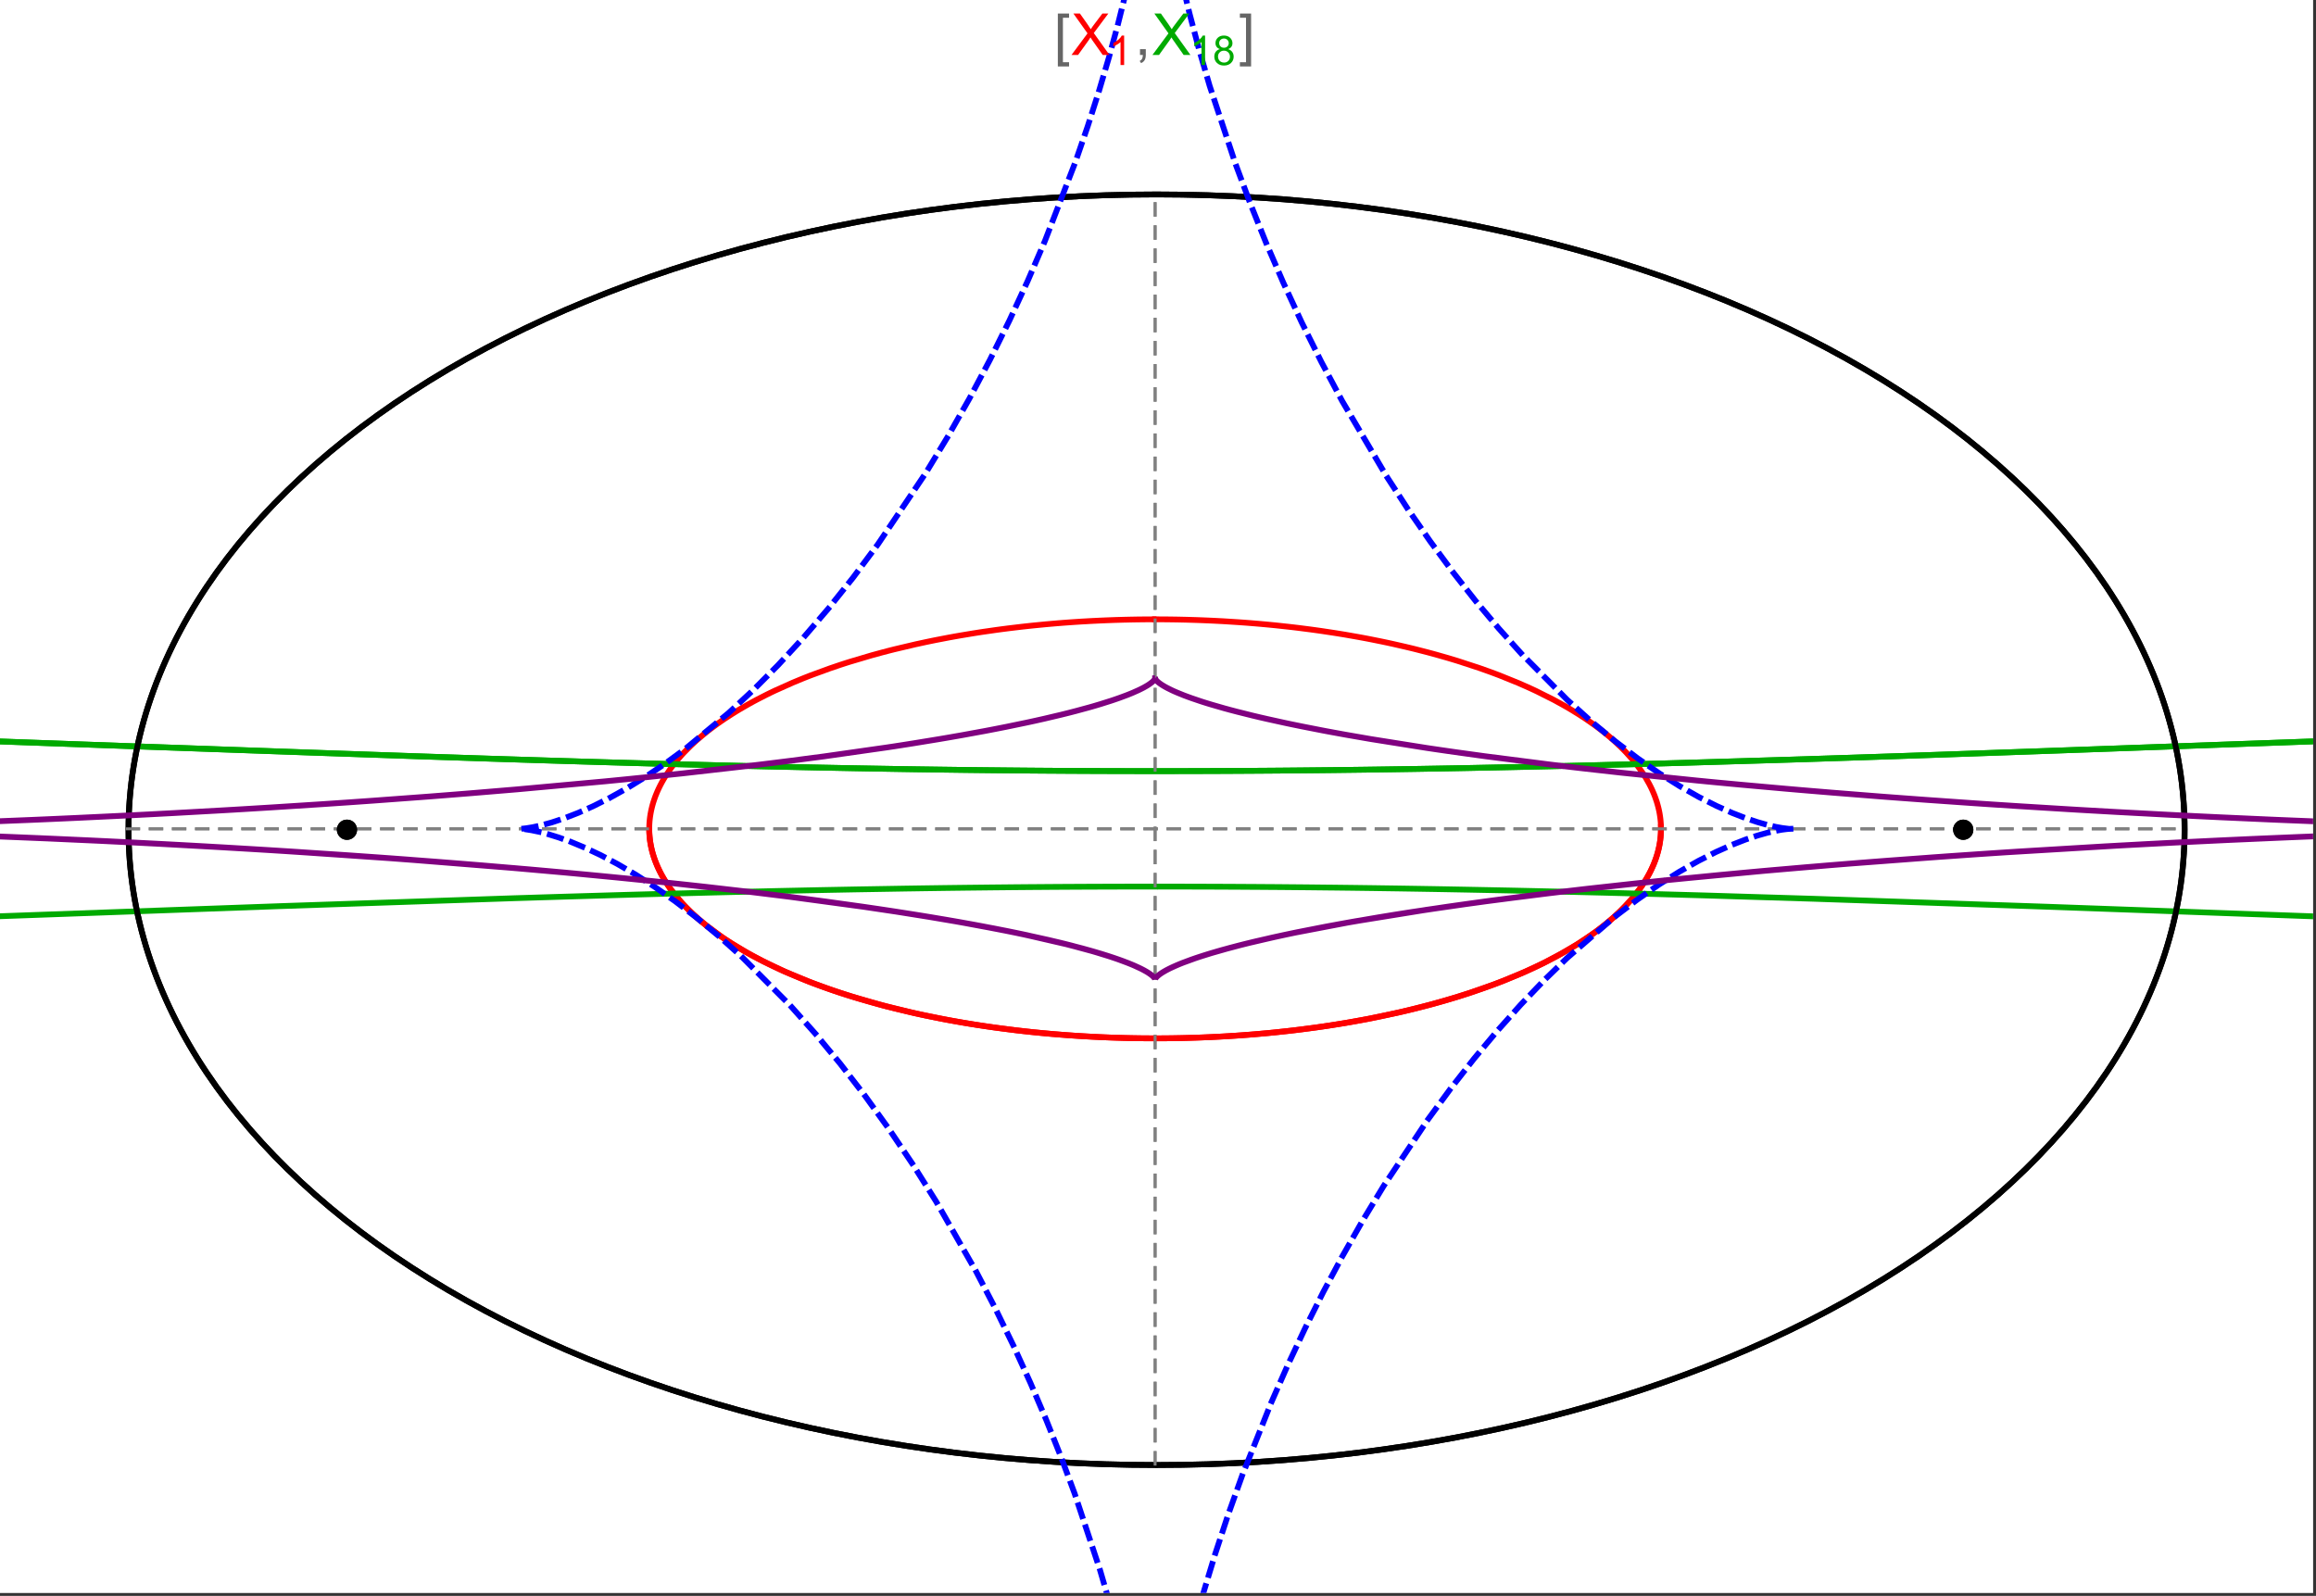 <?xml version="1.0" encoding="UTF-8"?>
<svg xmlns="http://www.w3.org/2000/svg" xmlns:xlink="http://www.w3.org/1999/xlink" width="801pt" height="552pt" viewBox="0 0 801 552" version="1.1">
<rect x="0" y="0" width="801" height="552" fill="#333333" stroke="none"/>
<defs>
<g>
<symbol overflow="visible" id="glyph0-0">
<path style="stroke:none;" d="M 1.25 0 L 1.25 -15.996 L 8.75 -15.996 L 8.75 0 Z M 2.5 -1.25 L 7.5 -1.25 L 7.5 -14.746 L 2.5 -14.746 Z "/>
</symbol>
<symbol overflow="visible" id="glyph0-1">
<path style="stroke:none;" d="M 5.242 3.984 L 1.359 3.984 L 1.359 -14.316 L 5.242 -14.316 L 5.242 -12.859 L 3.117 -12.859 L 3.117 2.52 L 5.242 2.52 Z "/>
</symbol>
<symbol overflow="visible" id="glyph0-2">
<path style="stroke:none;" d="M 4.199 3.984 L 0.32 3.984 L 0.32 2.52 L 2.441 2.52 L 2.441 -12.859 L 0.32 -12.859 L 0.32 -14.316 L 4.199 -14.316 Z "/>
</symbol>
<symbol overflow="visible" id="glyph1-0">
<path style="stroke:none;" d="M 2.5 0 L 2.5 -12.5 L 12.5 -12.5 L 12.5 0 Z M 2.812 -0.312 L 12.188 -0.312 L 12.188 -12.188 L 2.812 -12.188 Z "/>
</symbol>
<symbol overflow="visible" id="glyph1-1">
<path style="stroke:none;" d="M 0.086 0 L 5.625 -7.461 L 0.742 -14.316 L 3 -14.316 L 5.594 -10.645 C 6.133 -9.879 6.52 -9.293 6.75 -8.887 C 7.066 -9.406 7.441 -9.949 7.883 -10.516 L 10.762 -14.316 L 12.82 -14.316 L 7.793 -7.57 L 13.211 0 L 10.867 0 L 7.266 -5.109 C 7.062 -5.398 6.852 -5.715 6.641 -6.062 C 6.32 -5.539 6.094 -5.184 5.957 -4.992 L 2.363 0 Z "/>
</symbol>
<symbol overflow="visible" id="glyph1-2">
<path style="stroke:none;" d="M 1.777 0 L 1.777 -2 L 3.781 -2 L 3.781 0 C 3.777 0.734 3.648 1.328 3.391 1.781 C 3.129 2.234 2.715 2.582 2.148 2.832 L 1.66 2.078 C 2.027 1.914 2.301 1.676 2.48 1.363 C 2.652 1.047 2.75 0.594 2.773 0 Z "/>
</symbol>
<symbol overflow="visible" id="glyph2-0">
<path style="stroke:none;" d="M 1.773 0 L 1.773 -8.875 L 8.875 -8.875 L 8.875 0 Z M 1.996 -0.223 L 8.652 -0.223 L 8.652 -8.652 L 1.996 -8.652 Z "/>
</symbol>
<symbol overflow="visible" id="glyph2-1">
<path style="stroke:none;" d="M 5.289 0 L 4.043 0 L 4.043 -7.953 C 3.738 -7.664 3.344 -7.379 2.859 -7.094 C 2.371 -6.805 1.934 -6.59 1.547 -6.449 L 1.547 -7.652 C 2.242 -7.98 2.852 -8.379 3.375 -8.848 C 3.898 -9.312 4.266 -9.766 4.484 -10.207 L 5.289 -10.207 Z "/>
</symbol>
<symbol overflow="visible" id="glyph2-2">
<path style="stroke:none;" d="M 2.512 -5.512 C 1.992 -5.699 1.609 -5.969 1.359 -6.324 C 1.109 -6.672 0.984 -7.094 0.984 -7.586 C 0.984 -8.324 1.25 -8.945 1.781 -9.449 C 2.312 -9.953 3.02 -10.207 3.902 -10.207 C 4.789 -10.207 5.5 -9.949 6.043 -9.434 C 6.582 -8.918 6.855 -8.289 6.855 -7.551 C 6.855 -7.078 6.73 -6.668 6.484 -6.32 C 6.234 -5.969 5.859 -5.699 5.359 -5.512 C 5.98 -5.305 6.457 -4.977 6.785 -4.527 C 7.109 -4.07 7.27 -3.531 7.273 -2.906 C 7.27 -2.035 6.965 -1.305 6.352 -0.715 C 5.734 -0.125 4.926 0.168 3.926 0.172 C 2.918 0.168 2.105 -0.125 1.496 -0.719 C 0.879 -1.309 0.574 -2.051 0.574 -2.941 C 0.574 -3.598 0.742 -4.148 1.078 -4.598 C 1.414 -5.043 1.891 -5.348 2.512 -5.512 Z M 2.262 -7.625 C 2.262 -7.141 2.414 -6.75 2.723 -6.449 C 3.031 -6.141 3.434 -5.988 3.93 -5.992 C 4.41 -5.988 4.805 -6.141 5.113 -6.445 C 5.418 -6.746 5.57 -7.117 5.574 -7.559 C 5.57 -8.012 5.414 -8.395 5.098 -8.711 C 4.781 -9.02 4.387 -9.176 3.918 -9.18 C 3.438 -9.176 3.043 -9.023 2.73 -8.723 C 2.418 -8.414 2.262 -8.047 2.262 -7.625 Z M 1.859 -2.934 C 1.855 -2.574 1.941 -2.23 2.109 -1.898 C 2.277 -1.566 2.527 -1.309 2.863 -1.125 C 3.195 -0.941 3.555 -0.848 3.938 -0.852 C 4.531 -0.848 5.023 -1.039 5.414 -1.426 C 5.801 -1.809 5.992 -2.297 5.996 -2.891 C 5.992 -3.488 5.793 -3.988 5.395 -4.383 C 4.992 -4.773 4.492 -4.969 3.895 -4.973 C 3.305 -4.969 2.82 -4.773 2.438 -4.387 C 2.051 -3.996 1.855 -3.512 1.859 -2.934 Z "/>
</symbol>
</g>
<clipPath id="clip1">
  <path d="M 0 230 L 800 230 L 800 344 L 0 344 Z "/>
</clipPath>
<clipPath id="clip2">
  <path d="M 170 0 L 629 0 L 629 551 L 170 551 Z "/>
</clipPath>
<clipPath id="clip3">
  <path d="M 0 225 L 800 225 L 800 348 L 0 348 Z "/>
</clipPath>
</defs>
<g id="surface215">
<path style="fill-rule:nonzero;fill:rgb(99.998%,99.998%,99.998%);fill-opacity:1;stroke-width:0.03;stroke-linecap:butt;stroke-linejoin:miter;stroke:rgb(99.998%,99.998%,99.998%);stroke-opacity:1;stroke-miterlimit:10;" d="M 74 564 L 874 564 L 874 13 L 74 13 Z " transform="matrix(1,0,0,1,-74,-13)"/>
<path style="fill:none;stroke-width:2;stroke-linecap:square;stroke-linejoin:miter;stroke:rgb(0%,0%,0%);stroke-opacity:1;stroke-miterlimit:3.25;" d="M 829.551 300 C 829.551 241.719 792.09 185.828 725.414 144.617 C 658.734 103.41 568.297 80.258 474 80.258 C 379.703 80.258 289.266 103.41 222.586 144.617 C 155.91 185.828 118.449 241.719 118.449 300 C 118.449 358.281 155.91 414.172 222.586 455.383 C 289.266 496.59 379.703 519.742 474 519.742 C 568.297 519.742 658.734 496.59 725.414 455.383 C 792.09 414.172 829.551 358.281 829.551 300 Z " transform="matrix(1,0,0,1,-74,-13)"/>
<path style="fill:none;stroke-width:1;stroke-linecap:square;stroke-linejoin:miter;stroke:rgb(50%,50%,50%);stroke-opacity:1;stroke-dasharray:4,4;stroke-miterlimit:3.25;" d="M 117.949 299.691 L 829.051 299.691 " transform="matrix(1,0,0,1,-74,-13)"/>
<path style="fill:none;stroke-width:1;stroke-linecap:square;stroke-linejoin:miter;stroke:rgb(50%,50%,50%);stroke-opacity:1;stroke-dasharray:4,4;stroke-miterlimit:3.25;" d="M 473.5 519.434 L 473.5 79.949 " transform="matrix(1,0,0,1,-74,-13)"/>
<path style="fill:none;stroke-width:2;stroke-linecap:square;stroke-linejoin:miter;stroke:rgb(99.998%,0%,0%);stroke-opacity:1;stroke-miterlimit:3.25;" d="M 298.551 300.328 L 298.57 300.945 L 298.602 301.559 L 298.648 302.176 L 298.707 302.789 L 298.773 303.406 L 298.855 304.02 L 298.953 304.633 L 299.059 305.246 L 299.18 305.859 L 299.312 306.469 L 299.457 307.082 L 299.613 307.691 L 299.785 308.301 L 299.969 308.91 L 300.367 310.129 L 300.59 310.734 L 300.82 311.34 L 301.32 312.547 L 301.586 313.148 L 301.867 313.75 L 302.465 314.945 L 302.781 315.543 L 303.109 316.137 L 303.801 317.32 L 305.328 319.672 L 305.738 320.254 L 306.16 320.836 L 307.035 321.992 L 308.926 324.281 L 309.426 324.848 L 309.934 325.41 L 310.988 326.535 L 313.223 328.746 L 313.809 329.293 L 314.402 329.84 L 315.621 330.918 L 318.18 333.047 L 323.746 337.16 L 324.547 337.703 L 325.355 338.242 L 327.004 339.309 L 330.414 341.395 L 331.289 341.902 L 332.176 342.41 L 333.973 343.414 L 337.672 345.367 L 338.617 345.844 L 339.57 346.32 L 341.5 347.254 L 345.445 349.07 L 353.668 352.492 L 354.727 352.902 L 355.785 353.305 L 357.926 354.098 L 362.266 355.629 L 363.363 356 L 364.465 356.367 L 366.684 357.086 L 371.168 358.473 L 373.434 359.137 L 375.715 359.785 L 380.309 361.023 L 389.625 363.289 L 390.719 363.535 L 391.816 363.777 L 394.016 364.25 L 398.426 365.148 L 399.531 365.363 L 400.637 365.574 L 402.848 365.988 L 407.281 366.77 L 408.387 366.953 L 409.496 367.137 L 411.715 367.492 L 416.148 368.156 L 417.254 368.312 L 418.363 368.469 L 420.574 368.766 L 424.988 369.32 L 426.09 369.449 L 427.191 369.574 L 429.391 369.82 L 430.488 369.938 L 431.582 370.051 L 433.77 370.266 L 434.863 370.371 L 435.953 370.473 L 438.129 370.664 L 442.465 371.012 L 443.543 371.09 L 444.621 371.164 L 446.77 371.309 L 448.91 371.441 L 451.039 371.559 L 452.102 371.617 L 453.164 371.668 L 454.223 371.719 L 455.277 371.766 L 456.332 371.809 L 457.383 371.852 L 459.477 371.926 L 460.5 371.961 L 461.52 371.988 L 462.539 372.02 L 463.555 372.043 L 464.566 372.066 L 465.578 372.086 L 467.594 372.117 L 468.598 372.133 L 469.598 372.141 L 471.59 372.156 L 472.582 372.16 L 474.555 372.16 L 475.539 372.156 L 477.5 372.141 L 479.445 372.117 L 481.383 372.086 L 483.305 372.047 L 484.262 372.023 L 486.168 371.969 L 487.113 371.941 L 488.059 371.91 L 489 371.875 L 490.875 371.801 L 491.809 371.762 L 492.738 371.719 L 494.586 371.633 L 495.504 371.586 L 496.422 371.535 L 498.246 371.43 L 499.152 371.375 L 500.055 371.32 L 501.852 371.203 L 505.406 370.945 L 507.164 370.805 L 508.906 370.66 L 512.352 370.352 L 513.207 370.27 L 514.055 370.188 L 515.746 370.016 L 519.082 369.656 L 520.871 369.453 L 522.641 369.242 L 526.137 368.801 L 527 368.688 L 527.859 368.574 L 529.566 368.34 L 532.93 367.852 L 533.762 367.727 L 534.59 367.598 L 536.23 367.34 L 539.469 366.812 L 545.75 365.691 L 546.52 365.547 L 547.281 365.402 L 548.797 365.105 L 551.781 364.5 L 557.559 363.246 L 558.266 363.086 L 558.969 362.926 L 560.359 362.598 L 563.098 361.938 L 568.395 360.574 L 568.996 360.414 L 569.594 360.25 L 570.785 359.922 L 573.125 359.262 L 577.656 357.918 L 578.211 357.746 L 578.762 357.578 L 579.852 357.234 L 581.996 356.543 L 586.148 355.141 L 586.652 354.965 L 587.156 354.785 L 588.152 354.43 L 590.113 353.715 L 593.902 352.27 L 600.965 349.332 L 601.418 349.133 L 601.867 348.93 L 602.762 348.527 L 604.516 347.719 L 607.883 346.098 L 614.086 342.828 L 614.449 342.621 L 614.812 342.418 L 615.531 342.008 L 616.934 341.188 L 619.625 339.543 L 624.543 336.262 L 624.828 336.062 L 625.109 335.859 L 625.664 335.457 L 626.746 334.652 L 628.816 333.051 L 629.066 332.852 L 629.312 332.652 L 629.801 332.25 L 630.754 331.453 L 632.57 329.863 L 633.008 329.465 L 633.434 329.07 L 634.27 328.277 L 635.848 326.703 L 638.68 323.578 L 638.832 323.395 L 639.277 322.855 L 639.855 322.133 L 640.941 320.699 L 641.074 320.52 L 641.203 320.34 L 641.457 319.984 L 641.945 319.273 L 642.867 317.859 L 642.977 317.684 L 643.086 317.504 L 643.301 317.152 L 643.711 316.453 L 644.477 315.059 L 644.566 314.883 L 644.656 314.711 L 644.832 314.363 L 645.168 313.676 L 645.785 312.301 L 645.863 312.117 L 645.941 311.93 L 646.094 311.562 L 646.379 310.824 L 646.645 310.09 L 646.891 309.359 L 646.949 309.18 L 647.008 308.996 L 647.117 308.633 L 647.324 307.91 L 647.375 307.73 L 647.516 307.191 L 647.688 306.473 L 647.727 306.297 L 647.766 306.117 L 647.84 305.762 L 647.875 305.582 L 647.91 305.406 L 647.977 305.051 L 648.008 304.875 L 648.035 304.699 L 648.094 304.344 L 648.121 304.168 L 648.145 303.992 L 648.195 303.641 L 648.219 303.469 L 648.277 302.941 L 648.297 302.77 L 648.312 302.594 L 648.348 302.246 L 648.359 302.074 L 648.375 301.898 L 648.398 301.555 L 648.406 301.383 L 648.418 301.211 L 648.434 300.867 L 648.438 300.703 L 648.441 300.543 L 648.445 300.387 L 648.453 300.066 L 648.453 299.27 L 648.449 299.113 L 648.445 298.953 L 648.441 298.797 L 648.438 298.637 L 648.422 298.324 L 648.414 298.164 L 648.398 297.852 L 648.387 297.695 L 648.379 297.539 L 648.367 297.383 L 648.34 297.07 L 648.328 296.914 L 648.312 296.758 L 648.281 296.449 L 648.262 296.293 L 648.246 296.141 L 648.207 295.828 L 648.188 295.676 L 648.164 295.523 L 648.121 295.215 L 648.023 294.602 L 647.914 293.992 L 647.793 293.387 L 647.758 293.234 L 647.727 293.082 L 647.656 292.781 L 647.512 292.18 L 647.188 290.988 L 647.016 290.41 L 646.828 289.832 L 646.426 288.688 L 646.375 288.547 L 646.32 288.402 L 646.211 288.121 L 645.984 287.555 L 645.504 286.434 L 645.438 286.293 L 645.375 286.156 L 645.246 285.879 L 644.98 285.324 L 644.426 284.227 L 643.199 282.062 L 643.113 281.918 L 642.844 281.484 L 642.477 280.91 L 641.715 279.77 L 640.074 277.527 L 639.855 277.254 L 639.641 276.977 L 639.195 276.43 L 638.281 275.344 L 636.352 273.207 L 636.234 273.086 L 636.117 272.961 L 635.883 272.719 L 635.406 272.23 L 634.43 271.262 L 632.398 269.363 L 632.266 269.246 L 632.137 269.129 L 631.871 268.895 L 631.34 268.43 L 630.258 267.508 L 628.016 265.699 L 627.703 265.457 L 627.391 265.219 L 626.758 264.738 L 625.473 263.789 L 622.824 261.93 L 622.656 261.812 L 622.484 261.699 L 622.145 261.473 L 621.457 261.02 L 620.07 260.121 L 617.215 258.363 L 617.035 258.258 L 616.855 258.148 L 616.496 257.938 L 615.777 257.52 L 614.316 256.688 L 611.332 255.059 L 605.117 251.945 L 604.93 251.859 L 604.742 251.77 L 604.371 251.598 L 603.621 251.25 L 602.109 250.562 L 599.039 249.215 L 592.715 246.652 L 592.277 246.48 L 591.836 246.316 L 590.957 245.984 L 589.188 245.328 L 585.598 244.051 L 578.234 241.645 L 578.016 241.574 L 577.801 241.508 L 577.363 241.375 L 576.484 241.109 L 574.723 240.582 L 571.164 239.566 L 570.941 239.504 L 570.715 239.441 L 570.27 239.316 L 569.367 239.07 L 567.562 238.586 L 563.918 237.652 L 563.668 237.59 L 563.422 237.527 L 562.922 237.402 L 561.926 237.16 L 559.922 236.684 L 555.887 235.762 L 555.633 235.703 L 554.871 235.539 L 553.852 235.316 L 551.805 234.887 L 547.688 234.059 L 547.434 234.012 L 547.18 233.961 L 546.668 233.863 L 545.648 233.672 L 543.605 233.297 L 539.492 232.574 L 538.977 232.488 L 538.457 232.402 L 537.422 232.234 L 535.348 231.902 L 531.172 231.273 L 530.93 231.238 L 530.684 231.203 L 530.195 231.133 L 529.215 230.996 L 527.254 230.727 L 523.312 230.223 L 522.82 230.16 L 522.324 230.102 L 521.336 229.984 L 519.352 229.758 L 515.375 229.328 L 515.105 229.301 L 514.832 229.273 L 514.293 229.219 L 513.211 229.113 L 511.043 228.91 L 510.77 228.887 L 510.5 228.863 L 509.957 228.812 L 508.867 228.719 L 506.691 228.539 L 506.418 228.516 L 506.145 228.496 L 505.602 228.453 L 504.512 228.371 L 502.324 228.215 L 497.945 227.934 L 497.691 227.918 L 497.434 227.902 L 495.898 227.82 L 493.848 227.715 L 493.59 227.703 L 493.336 227.691 L 492.82 227.668 L 491.793 227.621 L 489.738 227.535 L 489.484 227.527 L 489.227 227.516 L 488.711 227.496 L 487.684 227.461 L 487.168 227.445 L 486.656 227.43 L 485.367 227.391 L 485.113 227.383 L 484.598 227.367 L 483.566 227.344 L 483.309 227.336 L 483.051 227.332 L 482.539 227.32 L 481.508 227.297 L 481.254 227.293 L 481.004 227.289 L 480.496 227.281 L 480.246 227.277 L 479.992 227.273 L 479.488 227.266 L 478.98 227.258 L 478.477 227.254 L 478.223 227.25 L 477.973 227.246 L 477.465 227.242 L 477.215 227.238 L 476.961 227.238 L 476.707 227.234 L 476.457 227.234 L 476.203 227.23 L 475.699 227.23 L 475.445 227.227 L 474.941 227.227 L 474.688 227.223 L 473.5 227.223 " transform="matrix(1,0,0,1,-74,-13)"/>
<path style="fill:none;stroke-width:2;stroke-linecap:square;stroke-linejoin:miter;stroke:rgb(99.998%,0%,0%);stroke-opacity:1;stroke-miterlimit:3.25;" d="M 472.969 227.223 L 472.414 227.223 L 472.16 227.227 L 471.402 227.227 L 471.148 227.23 L 470.898 227.23 L 470.645 227.234 L 470.141 227.234 L 469.887 227.238 L 469.383 227.242 L 468.875 227.25 L 468.371 227.254 L 468.117 227.258 L 467.867 227.262 L 467.359 227.266 L 467.109 227.27 L 466.855 227.273 L 466.352 227.285 L 465.34 227.301 L 465.066 227.309 L 464.793 227.312 L 464.246 227.324 L 463.152 227.352 L 462.875 227.355 L 459.867 227.441 L 458.773 227.48 L 456.586 227.562 L 456.039 227.586 L 455.496 227.609 L 454.402 227.656 L 452.219 227.762 L 451.949 227.773 L 451.676 227.789 L 451.129 227.816 L 450.039 227.879 L 447.863 228.004 L 447.355 228.035 L 446.848 228.07 L 445.836 228.133 L 443.809 228.273 L 443.555 228.293 L 443.301 228.309 L 442.797 228.348 L 441.785 228.422 L 439.766 228.582 L 439.512 228.602 L 439.262 228.625 L 438.754 228.668 L 437.746 228.754 L 435.734 228.93 L 431.719 229.32 L 431.449 229.348 L 431.176 229.375 L 430.637 229.43 L 429.551 229.547 L 427.387 229.785 L 423.078 230.297 L 422.809 230.332 L 422.539 230.363 L 422.004 230.434 L 420.93 230.57 L 418.793 230.855 L 414.531 231.465 L 414.27 231.5 L 414.012 231.539 L 413.492 231.617 L 412.449 231.777 L 410.379 232.105 L 406.254 232.789 L 405.996 232.836 L 405.738 232.879 L 404.203 233.148 L 402.16 233.52 L 398.102 234.297 L 397.867 234.344 L 397.629 234.391 L 397.16 234.484 L 396.219 234.676 L 394.348 235.062 L 390.629 235.867 L 383.293 237.598 L 383.047 237.66 L 382.805 237.723 L 382.312 237.844 L 381.332 238.094 L 379.383 238.602 L 375.52 239.652 L 367.945 241.898 L 367.73 241.965 L 367.512 242.035 L 367.078 242.172 L 366.211 242.449 L 364.488 243.008 L 361.082 244.164 L 354.43 246.594 L 354.23 246.672 L 354.027 246.75 L 352.832 247.219 L 351.254 247.848 L 348.137 249.141 L 342.086 251.852 L 341.883 251.945 L 341.684 252.043 L 341.285 252.23 L 340.488 252.613 L 338.91 253.391 L 335.82 254.977 L 335.629 255.078 L 335.441 255.18 L 335.062 255.379 L 334.305 255.789 L 332.812 256.613 L 329.898 258.297 L 329.73 258.395 L 329.562 258.496 L 329.23 258.695 L 328.566 259.098 L 327.258 259.914 L 324.707 261.57 L 324.547 261.676 L 324.391 261.781 L 324.082 261.992 L 323.461 262.418 L 322.238 263.273 L 319.867 265.02 L 319.707 265.141 L 319.238 265.504 L 318.621 265.988 L 317.402 266.965 L 315.055 268.961 L 314.914 269.086 L 314.77 269.215 L 314.488 269.469 L 313.93 269.977 L 312.832 271.008 L 310.742 273.109 L 310.621 273.234 L 310.504 273.359 L 310.27 273.605 L 309.809 274.109 L 308.91 275.121 L 307.203 277.176 L 307.102 277.305 L 307 277.438 L 306.797 277.699 L 306.398 278.223 L 305.629 279.281 L 304.188 281.434 L 304.023 281.699 L 303.859 281.969 L 303.535 282.504 L 302.918 283.59 L 302.77 283.863 L 302.336 284.684 L 301.793 285.793 L 301.727 285.93 L 301.664 286.07 L 301.535 286.352 L 301.289 286.91 L 300.82 288.043 L 300.711 288.324 L 300.602 288.609 L 300.395 289.184 L 300.008 290.336 L 299.961 290.496 L 299.91 290.652 L 299.816 290.969 L 299.637 291.602 L 299.598 291.762 L 299.555 291.922 L 299.473 292.242 L 299.32 292.883 L 299.281 293.043 L 299.246 293.203 L 299.18 293.527 L 299.148 293.688 L 299.113 293.852 L 299.055 294.176 L 299.023 294.336 L 298.996 294.5 L 298.941 294.824 L 298.84 295.48 L 298.816 295.645 L 298.797 295.809 L 298.754 296.141 L 298.738 296.305 L 298.719 296.469 L 298.684 296.801 L 298.668 296.969 L 298.652 297.133 L 298.629 297.469 L 298.617 297.633 L 298.594 297.969 L 298.562 298.641 L 298.555 298.977 L 298.551 299.148 L 298.547 299.316 L 298.547 299.996 L 298.551 300.164 L 298.551 300.336 L 298.555 300.504 L 298.562 300.676 L 298.566 300.848 L 298.598 301.488 L 298.621 301.809 L 298.645 302.133 L 298.656 302.293 L 298.672 302.453 L 298.703 302.777 L 298.723 302.941 L 298.738 303.102 L 298.777 303.426 L 298.797 303.59 L 298.82 303.754 L 298.867 304.078 L 298.914 304.406 L 298.996 304.898 L 299.027 305.062 L 299.086 305.395 L 299.223 306.055 L 299.258 306.219 L 299.293 306.387 L 299.371 306.719 L 299.535 307.387 L 299.621 307.723 L 299.715 308.055 L 299.91 308.73 L 299.965 308.898 L 300.016 309.066 L 300.125 309.406 L 300.355 310.086 L 300.863 311.449 L 300.938 311.637 L 301.016 311.824 L 301.168 312.195 L 301.496 312.945 L 302.211 314.453 L 302.406 314.828 L 302.602 315.211 L 303.016 315.969 L 303.91 317.504 L 304.031 317.695 L 304.148 317.887 L 304.395 318.273 L 304.902 319.047 L 305.988 320.602 L 308.469 323.75 L 308.633 323.941 L 308.801 324.137 L 309.141 324.527 L 309.84 325.309 L 311.324 326.879 L 311.516 327.074 L 312.105 327.664 L 312.918 328.457 L 314.629 330.043 L 314.852 330.242 L 315.074 330.438 L 315.527 330.836 L 316.457 331.633 L 318.414 333.234 L 322.719 336.449 L 323.258 336.824 L 323.801 337.199 L 324.914 337.953 L 327.238 339.457 L 332.273 342.465 L 332.605 342.652 L 332.941 342.84 L 333.617 343.215 L 334.996 343.969 L 337.859 345.465 L 344.043 348.438 L 344.484 348.637 L 344.926 348.84 L 345.824 349.238 L 347.652 350.035 L 351.457 351.617 L 351.945 351.812 L 352.441 352.008 L 353.434 352.402 L 355.461 353.18 L 359.668 354.723 L 360.207 354.914 L 360.75 355.105 L 361.848 355.484 L 364.086 356.238 L 368.719 357.727 L 378.672 360.59 L 379.281 360.754 L 379.891 360.914 L 381.129 361.234 L 383.637 361.871 L 388.812 363.105 L 389.473 363.254 L 390.141 363.406 L 391.48 363.703 L 394.203 364.289 L 399.812 365.418 L 400.527 365.555 L 401.25 365.691 L 402.699 365.961 L 405.641 366.488 L 406.387 366.617 L 407.137 366.742 L 408.641 366.996 L 411.699 367.488 L 412.469 367.609 L 413.246 367.727 L 414.809 367.961 L 417.98 368.414 L 424.488 369.258 L 425.301 369.355 L 426.117 369.453 L 427.762 369.641 L 431.09 370 L 431.93 370.086 L 432.773 370.168 L 434.469 370.332 L 437.906 370.645 L 438.773 370.719 L 439.645 370.789 L 441.395 370.93 L 443.16 371.062 L 444.938 371.188 L 445.832 371.25 L 446.73 371.309 L 448.535 371.418 L 452.184 371.621 L 453.102 371.664 L 454.023 371.711 L 455.883 371.793 L 456.812 371.828 L 457.75 371.867 L 459.629 371.934 L 460.574 371.961 L 462.473 372.016 L 464.387 372.062 L 465.348 372.082 L 466.309 372.098 L 468.246 372.129 L 469.215 372.137 L 470.191 372.148 L 471.168 372.152 L 472.148 372.156 L 473.133 372.16 L 474.121 372.16 L 475.109 372.156 L 476.102 372.152 L 477.094 372.145 L 478.094 372.137 L 479.09 372.125 L 480.094 372.109 L 481.098 372.09 L 482.105 372.074 L 483.117 372.051 L 484.215 372.023 L 485.316 371.996 L 486.422 371.961 L 487.531 371.926 L 488.641 371.887 L 489.754 371.848 L 491.988 371.754 L 493.109 371.703 L 494.234 371.648 L 496.488 371.531 L 497.621 371.469 L 498.754 371.402 L 501.027 371.258 L 502.168 371.18 L 503.312 371.102 L 505.602 370.93 L 506.754 370.84 L 507.902 370.746 L 510.211 370.547 L 512.523 370.336 L 514.844 370.109 L 519.504 369.609 L 520.672 369.477 L 521.84 369.34 L 524.184 369.055 L 528.875 368.434 L 530.051 368.27 L 531.227 368.102 L 533.578 367.754 L 538.281 367.008 L 539.461 366.812 L 540.637 366.613 L 542.988 366.199 L 547.684 365.324 L 557.031 363.367 L 558.113 363.121 L 559.195 362.871 L 561.355 362.359 L 565.652 361.293 L 566.723 361.016 L 567.789 360.734 L 569.914 360.164 L 574.133 358.973 L 575.18 358.664 L 576.227 358.352 L 578.305 357.719 L 582.422 356.402 L 590.465 353.586 L 591.449 353.215 L 592.43 352.844 L 594.375 352.082 L 598.203 350.52 L 599.148 350.121 L 600.086 349.715 L 601.945 348.895 L 605.59 347.211 L 606.484 346.781 L 607.375 346.348 L 609.133 345.469 L 612.562 343.668 L 619.062 339.895 L 619.93 339.352 L 620.785 338.805 L 622.465 337.695 L 625.695 335.434 L 626.477 334.855 L 627.242 334.277 L 628.746 333.109 L 631.602 330.727 L 632.285 330.121 L 632.953 329.512 L 634.258 328.289 L 636.707 325.797 L 637.285 325.168 L 637.852 324.535 L 638.941 323.262 L 640.953 320.684 L 641.422 320.031 L 641.875 319.379 L 642.738 318.062 L 643.148 317.406 L 643.543 316.742 L 644.289 315.41 L 644.641 314.742 L 644.973 314.074 L 645.602 312.73 L 645.891 312.055 L 646.164 311.379 L 646.668 310.023 L 646.895 309.344 L 647.109 308.664 L 647.305 307.98 L 647.488 307.297 L 647.656 306.613 L 647.805 305.93 L 647.941 305.242 L 648.059 304.559 L 648.164 303.871 L 648.25 303.184 L 648.324 302.496 L 648.379 301.809 L 648.422 301.117 L 648.445 300.43 L 648.453 299.742 L 648.449 299.055 " transform="matrix(1,0,0,1,-74,-13)"/>
<g clip-path="url(#clip1)" clip-rule="nonzero">
<path style="fill:none;stroke-width:2;stroke-linecap:square;stroke-linejoin:miter;stroke:rgb(0%,66.666%,0%);stroke-opacity:1;stroke-miterlimit:3.25;" d="M 2667.078 298.105 L 2665.637 296.578 L 2663.266 295.055 L 2659.965 293.539 L 2655.746 292.031 L 2650.621 290.535 L 2644.598 289.051 L 2637.691 287.582 L 2629.922 286.129 L 2621.305 284.695 L 2611.859 283.281 L 2601.609 281.891 L 2590.578 280.523 L 2578.785 279.18 L 2566.262 277.863 L 2539.129 275.316 L 2524.578 274.09 L 2509.402 272.891 L 2493.645 271.727 L 2477.324 270.598 L 2460.477 269.5 L 2443.137 268.434 L 2407.09 266.414 L 2388.445 265.457 L 2369.43 264.535 L 2330.406 262.805 L 2310.457 261.992 L 2290.254 261.215 L 2249.199 259.773 L 2228.398 259.105 L 2207.457 258.473 L 2186.391 257.871 L 2165.23 257.309 L 2144 256.777 L 2122.715 256.281 L 2080.074 255.387 L 2058.758 254.984 L 2037.473 254.613 L 2016.23 254.273 L 1995.047 253.965 L 1973.945 253.68 L 1952.934 253.426 L 1932.023 253.199 L 1911.234 252.996 L 1890.574 252.82 L 1870.055 252.668 L 1849.688 252.539 L 1829.477 252.434 L 1809.438 252.352 L 1789.574 252.289 L 1769.895 252.25 L 1750.406 252.23 L 1731.113 252.227 L 1712.023 252.242 L 1693.137 252.277 L 1674.465 252.328 L 1656.004 252.395 L 1637.762 252.48 L 1619.738 252.578 L 1601.938 252.688 L 1582.891 252.824 L 1564.109 252.977 L 1545.594 253.141 L 1527.348 253.32 L 1509.367 253.512 L 1491.652 253.715 L 1457.02 254.156 L 1440.102 254.391 L 1423.449 254.637 L 1390.922 255.152 L 1375.043 255.422 L 1359.422 255.699 L 1328.93 256.27 L 1314.055 256.566 L 1299.426 256.863 L 1270.883 257.477 L 1216.578 258.742 L 1203.562 259.066 L 1190.762 259.391 L 1165.793 260.043 L 1118.301 261.363 L 1106.914 261.691 L 1095.715 262.023 L 1073.863 262.68 L 1032.258 263.984 L 956.672 266.504 L 830.555 271 L 824.051 271.234 L 817.629 271.469 L 805.023 271.922 L 780.715 272.793 L 735.383 274.371 L 729.996 274.555 L 724.668 274.734 L 714.172 275.082 L 693.82 275.738 L 655.395 276.887 L 650.785 277.016 L 646.215 277.145 L 637.188 277.387 L 619.566 277.832 L 615.246 277.934 L 610.957 278.035 L 602.477 278.227 L 585.867 278.57 L 581.785 278.652 L 577.73 278.727 L 569.691 278.871 L 565.711 278.938 L 561.75 279 L 553.902 279.121 L 550.012 279.176 L 546.141 279.23 L 538.461 279.324 L 534.648 279.371 L 530.855 279.41 L 523.324 279.488 L 519.66 279.52 L 516.008 279.551 L 512.371 279.578 L 508.75 279.602 L 505.145 279.625 L 501.551 279.645 L 497.973 279.664 L 494.406 279.68 L 490.852 279.691 L 487.309 279.703 L 483.777 279.711 L 480.262 279.715 L 476.75 279.719 L 469.766 279.719 L 466.285 279.715 L 462.816 279.711 L 459.355 279.703 L 455.902 279.691 L 452.457 279.68 L 449.02 279.664 L 445.59 279.648 L 442.168 279.629 L 438.75 279.605 L 435.34 279.582 L 431.934 279.559 L 428.535 279.531 L 425.141 279.5 L 421.75 279.469 L 418.363 279.434 L 411.605 279.363 L 408.23 279.324 L 404.859 279.281 L 398.125 279.191 L 394.762 279.145 L 391.402 279.098 L 384.684 278.992 L 381.324 278.938 L 377.969 278.883 L 371.254 278.762 L 357.828 278.508 L 354.469 278.438 L 351.105 278.367 L 344.383 278.223 L 330.902 277.914 L 303.781 277.223 L 300.082 277.125 L 296.379 277.023 L 288.949 276.812 L 274.008 276.375 L 243.734 275.438 L 181.215 273.32 L 45.355 268.438 L 41.129 268.285 L 36.891 268.133 L 28.363 267.832 L 11.105 267.223 L -24.242 266.004 L -98.43 263.562 L -103.227 263.41 L -108.043 263.262 L -117.738 262.961 L -137.359 262.359 L -177.562 261.184 L -261.891 258.934 L -267.797 258.785 L -273.723 258.641 L -285.652 258.352 L -309.805 257.793 L -315.906 257.652 L -322.031 257.516 L -334.352 257.246 L -359.285 256.723 L -365.578 256.594 L -371.898 256.469 L -384.609 256.219 L -410.312 255.738 L -462.859 254.848 L -469.531 254.742 L -476.227 254.641 L -489.684 254.441 L -516.867 254.066 L -523.719 253.977 L -530.59 253.887 L -544.398 253.719 L -572.266 253.406 L -579.285 253.332 L -586.32 253.262 L -600.457 253.125 L -607.555 253.059 L -614.672 252.996 L -628.957 252.879 L -636.129 252.824 L -643.32 252.77 L -657.754 252.668 L -664.996 252.625 L -672.254 252.578 L -686.824 252.5 L -694 252.465 L -701.188 252.43 L -708.395 252.398 L -715.613 252.371 L -722.848 252.344 L -730.094 252.32 L -737.355 252.301 L -744.629 252.281 L -751.918 252.266 L -759.219 252.254 L -766.527 252.242 L -773.852 252.234 L -781.188 252.227 L -795.891 252.227 L -803.258 252.23 L -810.633 252.234 L -818.02 252.242 L -825.414 252.254 L -832.816 252.27 L -840.23 252.285 L -847.648 252.305 L -855.074 252.328 L -862.508 252.352 L -869.949 252.379 L -877.395 252.41 L -884.844 252.445 L -892.301 252.484 L -899.762 252.523 L -907.227 252.566 L -922.164 252.66 L -929.637 252.715 L -937.113 252.77 L -952.066 252.891 L -959.543 252.953 L -967.023 253.023 L -981.977 253.168 L -989.449 253.242 L -996.922 253.324 L -1011.855 253.496 L -1041.664 253.875 L -1049.105 253.977 L -1056.535 254.086 L -1071.371 254.309 L -1100.934 254.793 L -1108.297 254.922 L -1115.648 255.055 L -1130.312 255.332 L -1159.461 255.926 L -1166.219 256.07 L -1172.965 256.219 L -1186.406 256.527 L -1213.078 257.176 L -1219.699 257.348 L -1226.301 257.52 L -1239.441 257.875 L -1265.457 258.617 L -1271.902 258.812 L -1278.324 259.008 L -1291.09 259.41 L -1316.305 260.25 L -1365.312 262.066 L -1371.293 262.305 L -1377.238 262.547 L -1389.031 263.043 L -1412.18 264.062 L -1417.871 264.324 L -1423.527 264.586 L -1434.715 265.125 L -1456.609 266.23 L -1461.977 266.516 L -1467.305 266.801 L -1477.82 267.379 L -1498.32 268.566 L -1537.035 271.051 L -1542.039 271.402 L -1546.98 271.75 L -1556.688 272.461 L -1575.348 273.91 L -1579.852 274.277 L -1584.297 274.645 L -1592.984 275.395 L -1609.562 276.91 L -1613.543 277.297 L -1617.449 277.684 L -1625.059 278.461 L -1639.445 280.039 L -1642.867 280.441 L -1646.215 280.84 L -1652.699 281.645 L -1664.797 283.273 L -1667.641 283.684 L -1670.41 284.098 L -1675.73 284.922 L -1678.277 285.336 L -1680.75 285.754 L -1685.477 286.59 L -1687.73 287.008 L -1689.906 287.426 L -1694.035 288.27 L -1695.988 288.691 L -1697.867 289.113 L -1701.398 289.961 L -1703.051 290.383 L -1704.629 290.809 L -1707.559 291.66 L -1708.914 292.086 L -1710.191 292.512 L -1712.523 293.363 L -1713.578 293.789 L -1714.559 294.219 L -1715.461 294.645 L -1716.293 295.07 L -1717.051 295.496 L -1717.734 295.922 L -1718.344 296.352 L -1718.879 296.777 L -1719.312 297.172 L -1719.68 297.57 L -1719.988 297.969 L -1720.23 298.363 L -1720.41 298.762 L -1720.527 299.156 L -1720.578 299.555 L -1720.57 299.949 L -1720.496 300.344 L -1720.363 300.738 L -1720.168 301.129 L -1719.91 301.523 L -1719.59 301.914 L -1719.211 302.309 L -1718.77 302.699 L -1718.266 303.09 L -1717.703 303.477 L -1717.082 303.867 L -1716.398 304.254 L -1715.66 304.641 L -1714.859 305.027 L -1714 305.414 L -1712.105 306.18 L -1711.07 306.562 L -1709.98 306.945 L -1707.625 307.703 L -1706.363 308.082 L -1705.047 308.457 L -1702.246 309.207 L -1700.766 309.582 L -1699.227 309.953 L -1695.992 310.691 L -1694.293 311.059 L -1692.543 311.426 L -1688.883 312.156 L -1686.977 312.516 L -1685.02 312.879 L -1680.953 313.594 L -1672.23 315.008 L -1669.926 315.359 L -1667.578 315.707 L -1662.738 316.398 L -1652.512 317.762 L -1649.844 318.098 L -1647.129 318.43 L -1641.578 319.094 L -1629.969 320.398 L -1627.023 320.715 L -1624.043 321.027 L -1617.965 321.648 L -1605.371 322.867 L -1602.133 323.168 L -1598.863 323.465 L -1592.219 324.059 L -1578.539 325.215 L -1575.039 325.5 L -1571.508 325.781 L -1564.355 326.34 L -1549.703 327.434 L -1519.109 329.527 L -1515.172 329.777 L -1511.211 330.027 L -1503.219 330.523 L -1486.973 331.484 L -1453.523 333.312 L -1449.262 333.531 L -1444.98 333.75 L -1436.371 334.176 L -1418.969 335.008 L -1383.504 336.574 L -1378.637 336.777 L -1373.754 336.977 L -1363.953 337.371 L -1344.215 338.133 L -1304.297 339.539 L -1299.273 339.707 L -1294.242 339.871 L -1284.164 340.191 L -1263.949 340.809 L -1223.359 341.941 L -1218.277 342.074 L -1213.195 342.203 L -1203.023 342.457 L -1182.691 342.941 L -1177.609 343.059 L -1172.527 343.172 L -1162.375 343.395 L -1142.09 343.82 L -1137.027 343.918 L -1131.965 344.02 L -1121.855 344.211 L -1101.688 344.578 L -1061.598 345.223 L -1056.949 345.293 L -1052.305 345.359 L -1043.031 345.488 L -1024.562 345.734 L -1019.961 345.789 L -1015.367 345.848 L -1006.199 345.953 L -987.953 346.156 L -983.41 346.203 L -978.875 346.246 L -969.828 346.336 L -965.316 346.375 L -960.816 346.418 L -951.832 346.496 L -947.355 346.531 L -942.887 346.57 L -933.973 346.637 L -916.25 346.762 L -911.844 346.789 L -907.445 346.816 L -898.676 346.867 L -894.305 346.891 L -889.941 346.91 L -881.25 346.953 L -876.914 346.973 L -872.594 346.992 L -868.281 347.008 L -863.977 347.023 L -859.684 347.039 L -855.398 347.055 L -846.863 347.082 L -842.609 347.094 L -838.363 347.102 L -834.133 347.113 L -829.91 347.121 L -825.695 347.129 L -821.492 347.137 L -817.301 347.141 L -813.121 347.145 L -808.949 347.148 L -804.785 347.152 L -800.637 347.156 L -784.141 347.156 L -780.043 347.152 L -775.613 347.152 L -771.195 347.148 L -766.789 347.141 L -762.398 347.137 L -758.02 347.129 L -753.652 347.121 L -749.301 347.113 L -744.957 347.102 L -740.629 347.09 L -736.316 347.082 L -732.012 347.066 L -727.723 347.055 L -723.445 347.039 L -719.18 347.027 L -710.691 346.992 L -706.465 346.977 L -702.254 346.957 L -693.867 346.918 L -689.691 346.898 L -685.531 346.879 L -677.25 346.832 L -673.125 346.809 L -669.016 346.785 L -660.84 346.734 L -644.637 346.625 L -640.617 346.594 L -636.613 346.562 L -628.641 346.504 L -612.852 346.371 L -608.934 346.336 L -605.031 346.301 L -597.266 346.23 L -581.891 346.078 L -578.078 346.039 L -574.277 346 L -566.715 345.918 L -551.746 345.75 L -522.41 345.391 L -518.863 345.344 L -515.332 345.297 L -508.301 345.203 L -494.379 345.008 L -467.105 344.602 L -463.746 344.551 L -460.402 344.496 L -453.742 344.391 L -440.566 344.176 L -414.746 343.727 L -411.57 343.668 L -408.402 343.613 L -402.105 343.496 L -389.633 343.262 L -365.207 342.781 L -318.34 341.785 L -315.688 341.723 L -313.043 341.664 L -307.781 341.547 L -297.359 341.305 L -276.91 340.82 L -237.559 339.832 L -164.605 337.828 L -162.258 337.758 L -159.918 337.691 L -155.266 337.555 L -146.051 337.281 L -127.984 336.738 L -93.254 335.656 L -28.941 333.539 L 75.566 329.863 L 171.035 326.422 L 251.738 323.691 L 253.941 323.621 L 256.133 323.555 L 260.5 323.418 L 269.145 323.152 L 286.105 322.652 L 288.199 322.59 L 290.281 322.531 L 294.434 322.414 L 302.668 322.188 L 318.867 321.766 L 319.949 321.738 L 321.035 321.711 L 323.199 321.656 L 327.508 321.551 L 336.059 321.348 L 338.184 321.301 L 340.305 321.25 L 344.527 321.156 L 352.914 320.977 L 353.957 320.957 L 355 320.934 L 357.082 320.891 L 361.23 320.809 L 369.477 320.652 L 385.785 320.375 L 387.676 320.344 L 389.562 320.316 L 393.324 320.258 L 400.82 320.152 L 401.758 320.141 L 402.691 320.129 L 408.281 320.059 L 415.707 319.977 L 416.633 319.965 L 417.559 319.957 L 419.406 319.938 L 423.102 319.902 L 424.023 319.891 L 424.945 319.883 L 426.785 319.867 L 430.469 319.836 L 431.387 319.828 L 432.305 319.824 L 434.145 319.809 L 437.812 319.781 L 438.73 319.777 L 439.648 319.77 L 441.48 319.758 L 445.141 319.738 L 446.039 319.734 L 446.934 319.73 L 448.727 319.719 L 449.625 319.715 L 452.309 319.703 L 453.207 319.703 L 456.785 319.688 L 457.68 319.688 L 459.469 319.68 L 460.363 319.68 L 461.258 319.676 L 462.152 319.676 L 463.047 319.672 L 463.938 319.672 L 464.832 319.668 L 466.621 319.668 L 467.512 319.664 L 473.5 319.664 " transform="matrix(1,0,0,1,-74,-13)"/>
<path style="fill:none;stroke-width:2;stroke-linecap:square;stroke-linejoin:miter;stroke:rgb(0%,66.666%,0%);stroke-opacity:1;stroke-miterlimit:3.25;" d="M 475.371 319.664 L 479.129 319.664 L 480.023 319.668 L 481.809 319.668 L 482.703 319.672 L 483.598 319.672 L 484.492 319.676 L 485.387 319.676 L 486.281 319.68 L 488.066 319.684 L 488.961 319.684 L 489.855 319.688 L 491.648 319.695 L 492.543 319.695 L 496.121 319.711 L 497.02 319.715 L 498.812 319.723 L 502.398 319.742 L 503.371 319.746 L 504.344 319.754 L 510.191 319.789 L 512.145 319.805 L 514.098 319.816 L 518.008 319.848 L 518.988 319.855 L 519.965 319.867 L 521.926 319.883 L 525.852 319.918 L 533.723 320.004 L 534.711 320.012 L 537.676 320.047 L 541.633 320.094 L 549.582 320.199 L 550.578 320.215 L 551.578 320.23 L 553.574 320.258 L 557.578 320.316 L 565.621 320.445 L 567.504 320.477 L 569.395 320.508 L 573.176 320.574 L 580.785 320.715 L 596.176 321.02 L 597.145 321.043 L 598.113 321.062 L 600.059 321.105 L 603.961 321.191 L 611.82 321.367 L 627.758 321.754 L 628.848 321.781 L 629.941 321.809 L 632.133 321.867 L 636.531 321.98 L 645.402 322.219 L 663.484 322.727 L 701.148 323.879 L 782.461 326.652 L 870.047 329.812 L 982.676 333.766 L 984.484 333.828 L 986.297 333.891 L 989.941 334.012 L 997.289 334.258 L 1012.254 334.75 L 1043.277 335.75 L 1110.074 337.781 L 1112.227 337.844 L 1114.387 337.906 L 1118.727 338.031 L 1127.488 338.285 L 1145.34 338.781 L 1182.418 339.777 L 1184.801 339.84 L 1187.188 339.902 L 1191.984 340.023 L 1201.676 340.27 L 1221.426 340.758 L 1262.477 341.719 L 1265.336 341.785 L 1268.207 341.848 L 1273.98 341.977 L 1285.645 342.227 L 1309.473 342.727 L 1312.496 342.785 L 1315.531 342.848 L 1321.637 342.969 L 1333.973 343.211 L 1359.164 343.68 L 1362.363 343.738 L 1365.574 343.793 L 1372.027 343.91 L 1385.07 344.133 L 1411.699 344.566 L 1415.082 344.617 L 1418.477 344.672 L 1425.297 344.773 L 1439.078 344.977 L 1467.215 345.363 L 1470.547 345.406 L 1473.891 345.449 L 1480.605 345.531 L 1494.164 345.695 L 1497.582 345.738 L 1501.008 345.777 L 1507.895 345.855 L 1521.797 346.004 L 1525.301 346.043 L 1528.816 346.078 L 1535.875 346.148 L 1550.125 346.285 L 1553.715 346.316 L 1557.312 346.348 L 1564.547 346.41 L 1579.148 346.531 L 1582.824 346.559 L 1586.512 346.586 L 1593.922 346.641 L 1597.645 346.664 L 1601.375 346.691 L 1608.871 346.738 L 1612.637 346.766 L 1616.414 346.785 L 1624 346.832 L 1639.305 346.91 L 1643.156 346.93 L 1647.02 346.949 L 1654.781 346.98 L 1658.68 346.996 L 1662.586 347.012 L 1670.438 347.039 L 1674.379 347.055 L 1678.328 347.066 L 1682.293 347.078 L 1686.266 347.09 L 1690.25 347.098 L 1694.246 347.109 L 1698.25 347.117 L 1702.27 347.125 L 1706.637 347.133 L 1711.016 347.137 L 1715.406 347.145 L 1719.812 347.148 L 1724.227 347.152 L 1728.656 347.156 L 1746.5 347.156 L 1750.992 347.152 L 1755.496 347.152 L 1760.012 347.145 L 1764.543 347.141 L 1769.082 347.133 L 1773.637 347.125 L 1778.199 347.117 L 1782.777 347.109 L 1787.367 347.098 L 1791.969 347.086 L 1796.578 347.074 L 1801.203 347.059 L 1810.488 347.027 L 1815.145 347.008 L 1819.816 346.992 L 1829.191 346.949 L 1833.898 346.926 L 1838.613 346.902 L 1848.078 346.852 L 1852.828 346.824 L 1857.586 346.797 L 1867.141 346.734 L 1871.93 346.703 L 1876.734 346.668 L 1886.367 346.598 L 1891.203 346.559 L 1896.047 346.52 L 1905.762 346.438 L 1925.309 346.254 L 1930.219 346.203 L 1935.137 346.152 L 1945.004 346.047 L 1964.836 345.816 L 1969.816 345.754 L 1974.805 345.691 L 1984.801 345.559 L 2004.879 345.277 L 2009.586 345.211 L 2014.293 345.137 L 2023.73 344.992 L 2042.66 344.68 L 2047.406 344.598 L 2052.156 344.516 L 2061.668 344.344 L 2080.734 343.984 L 2085.512 343.891 L 2090.289 343.793 L 2099.855 343.598 L 2119.008 343.184 L 2157.375 342.273 L 2162.172 342.152 L 2166.969 342.027 L 2176.555 341.777 L 2195.715 341.25 L 2233.895 340.105 L 2238.648 339.953 L 2243.398 339.801 L 2252.879 339.488 L 2271.766 338.84 L 2309.168 337.441 L 2313.711 337.262 L 2318.242 337.078 L 2327.277 336.711 L 2345.211 335.945 L 2380.449 334.32 L 2384.789 334.105 L 2389.109 333.895 L 2397.707 333.457 L 2414.691 332.562 L 2447.73 330.672 L 2451.766 330.426 L 2455.777 330.18 L 2463.734 329.68 L 2479.355 328.648 L 2483.195 328.387 L 2487.012 328.125 L 2494.562 327.59 L 2509.332 326.496 L 2512.953 326.219 L 2516.543 325.938 L 2523.633 325.371 L 2537.434 324.211 L 2563.414 321.805 L 2566.762 321.469 L 2570.066 321.129 L 2576.535 320.445 L 2588.926 319.055 L 2591.906 318.699 L 2594.836 318.344 L 2600.547 317.629 L 2611.359 316.172 L 2613.934 315.801 L 2616.453 315.43 L 2621.328 314.684 L 2623.684 314.305 L 2625.984 313.926 L 2630.418 313.164 L 2632.547 312.781 L 2634.621 312.395 L 2638.59 311.621 L 2645.812 310.051 L 2647.469 309.652 L 2649.059 309.254 L 2652.055 308.457 L 2653.461 308.055 L 2654.801 307.648 L 2657.285 306.84 L 2658.43 306.434 L 2659.512 306.023 L 2660.523 305.613 L 2661.473 305.203 L 2662.355 304.793 L 2663.168 304.379 L 2663.914 303.965 L 2664.594 303.551 L 2665.203 303.137 L 2665.742 302.719 L 2666.215 302.301 L 2666.617 301.883 L 2666.953 301.465 L 2667.215 301.047 L 2667.406 300.625 L 2667.531 300.203 L 2667.582 299.785 L 2667.562 299.363 L 2667.469 298.938 L 2667.305 298.516 L 2667.07 298.094 L 2666.762 297.668 L 2666.383 297.246 L 2665.93 296.82 L 2665.441 296.426 L 2664.891 296.027 L 2664.273 295.633 L 2663.594 295.234 L 2662.852 294.84 L 2662.043 294.441 L 2660.234 293.648 L 2659.234 293.25 L 2658.168 292.855 L 2655.844 292.062 L 2654.582 291.668 L 2653.258 291.27 L 2650.414 290.48 L 2648.895 290.086 L 2647.312 289.691 L 2643.953 288.906 L 2642.172 288.512 L 2640.332 288.121 L 2636.453 287.34 L 2634.414 286.949 L 2632.312 286.559 L 2627.918 285.781 L 2618.359 284.242 L 2615.812 283.855 L 2613.199 283.477 L 2607.785 282.715 L 2596.203 281.207 L 2593.152 280.832 L 2590.039 280.461 L 2583.629 279.719 L 2570.078 278.254 L 2566.539 277.895 L 2562.941 277.531 L 2555.57 276.816 L 2540.125 275.406 L 2506.523 272.672 L 2501.699 272.312 L 2496.816 271.957 L 2486.863 271.25 L 2466.23 269.867 L 2460.926 269.527 L 2455.562 269.191 L 2444.664 268.527 L 2422.207 267.23 L 2416.457 266.918 L 2410.656 266.602 L 2398.898 265.988 L 2374.789 264.789 L 2324.34 262.551 L 2317.84 262.285 L 2311.301 262.023 L 2298.102 261.512 L 2271.25 260.527 L 2264.449 260.289 L 2257.609 260.055 L 2243.836 259.598 L 2215.906 258.723 L 2208.852 258.512 L 2201.766 258.305 L 2187.516 257.902 L 2158.707 257.141 L 2151.445 256.961 L 2144.164 256.781 L 2129.531 256.438 L 2100.039 255.789 L 2092.758 255.637 L 2085.457 255.492 L 2070.816 255.207 L 2041.379 254.68 L 2033.988 254.555 L 2026.59 254.438 L 2011.762 254.207 L 1982.008 253.785 L 1974.555 253.688 L 1967.094 253.594 L 1952.16 253.418 L 1944.688 253.332 L 1937.211 253.25 L 1914.77 253.027 L 1907.289 252.961 L 1892.32 252.832 L 1884.84 252.773 L 1877.359 252.719 L 1862.406 252.617 L 1854.934 252.57 L 1847.465 252.527 L 1832.535 252.449 L 1825.082 252.414 L 1817.629 252.383 L 1810.184 252.355 L 1802.746 252.328 L 1795.312 252.305 L 1787.891 252.285 L 1780.473 252.27 L 1773.062 252.254 L 1765.664 252.242 L 1758.27 252.234 L 1750.891 252.23 L 1743.516 252.227 L 1728.805 252.227 L 1721.461 252.234 L 1714.133 252.242 L 1706.816 252.25 L 1699.512 252.266 L 1692.219 252.281 L 1684.938 252.297 L 1677.672 252.32 L 1670.418 252.344 L 1663.18 252.367 L 1655.953 252.395 L 1648.742 252.426 L 1641.547 252.461 L 1627.199 252.535 L 1620.531 252.57 L 1613.875 252.613 L 1600.605 252.695 L 1593.992 252.742 L 1587.395 252.789 L 1574.242 252.891 L 1567.691 252.945 L 1561.156 253 L 1548.129 253.117 L 1522.277 253.371 L 1515.855 253.441 L 1509.449 253.512 L 1496.691 253.656 L 1471.391 253.965 L 1465.109 254.047 L 1458.848 254.133 L 1446.379 254.305 L 1421.66 254.664 L 1415.531 254.758 L 1409.418 254.852 L 1397.25 255.047 L 1373.152 255.453 L 1325.902 256.328 L 1320.09 256.445 L 1314.293 256.559 L 1302.762 256.793 L 1279.949 257.277 L 1235.301 258.289 L 1229.352 258.434 L 1223.426 258.574 L 1211.645 258.863 L 1188.379 259.449 L 1142.992 260.664 L 1056.754 263.207 L 1051.562 263.371 L 1046.391 263.531 L 1036.113 263.859 L 1015.828 264.516 L 976.301 265.832 L 901.203 268.453 L 896.977 268.602 L 892.766 268.754 L 884.391 269.055 L 867.828 269.652 L 835.441 270.824 L 773.328 273.055 L 769.555 273.188 L 765.793 273.32 L 758.301 273.582 L 743.453 274.098 L 714.254 275.078 L 710.645 275.195 L 707.047 275.312 L 699.879 275.547 L 685.637 275.992 L 657.508 276.828 L 654.09 276.926 L 650.676 277.02 L 643.863 277.207 L 630.301 277.562 L 626.918 277.648 L 623.543 277.734 L 616.797 277.898 L 603.348 278.207 L 599.988 278.281 L 596.633 278.352 L 589.93 278.492 L 583.227 278.625 L 576.531 278.75 L 573.18 278.809 L 569.832 278.867 L 563.133 278.98 L 549.723 279.18 L 546.363 279.227 L 543.004 279.27 L 536.273 279.352 L 532.906 279.391 L 529.531 279.426 L 522.773 279.492 L 519.391 279.523 L 516 279.551 L 512.602 279.578 L 509.199 279.602 L 505.793 279.621 L 502.379 279.641 L 498.957 279.66 L 495.531 279.676 L 492.098 279.688 L 488.652 279.699 L 485.203 279.707 L 481.742 279.715 L 478.273 279.719 L 467.812 279.719 L 464.305 279.711 L 460.785 279.703 L 457.254 279.695 L 453.711 279.684 L 450.156 279.668 L 446.59 279.652 L 443.012 279.633 L 439.414 279.609 L 435.5 279.586 L 431.566 279.555 L 427.617 279.523 L 423.648 279.488 L 419.66 279.449 L 415.652 279.406 L 407.574 279.316 L 403.504 279.262 L 399.41 279.211 L 391.152 279.094 L 386.988 279.027 L 382.797 278.961 L 374.336 278.816 L 370.062 278.742 L 365.762 278.66 L 357.074 278.492 L 339.309 278.109 L 334.785 278.004 L 330.223 277.898 L 320.988 277.672 L 302.043 277.176 L 297.203 277.043 L 292.316 276.91 L 282.41 276.625 L 262.012 276.012 L 218.59 274.609 L 118.504 271.074 L 112.008 270.84 L 105.426 270.602 L 92.004 270.113 L 64.086 269.105 L 3.465 266.957 L -4.602 266.68 L -12.781 266.395 L -29.508 265.824 L -64.457 264.656 L -140.938 262.254 L -151.164 261.949 L -161.551 261.645 L -182.812 261.035 L -227.352 259.816 L -238.926 259.516 L -250.68 259.215 L -274.738 258.617 L -325.156 257.449 L -338.254 257.164 L -351.559 256.883 L -378.777 256.332 L -392.703 256.062 L -406.84 255.801 L -435.762 255.289 L -450.551 255.043 L -465.559 254.805 L -496.246 254.348 L -511.926 254.129 L -527.832 253.922 L -560.328 253.535 L -578.863 253.336 L -597.68 253.148 L -616.785 252.977 L -636.168 252.824 L -655.836 252.684 L -675.785 252.559 L -696.012 252.453 L -716.512 252.367 L -737.281 252.301 L -758.316 252.254 L -779.613 252.23 L -801.164 252.227 L -822.961 252.25 L -844.996 252.297 L -867.262 252.371 L -889.746 252.469 L -912.438 252.598 L -935.324 252.754 L -958.391 252.945 L -981.625 253.164 L -1005.008 253.414 L -1028.523 253.699 L -1052.152 254.02 L -1075.875 254.379 L -1099.668 254.77 L -1123.508 255.203 L -1147.367 255.672 L -1171.227 256.18 L -1195.051 256.73 L -1218.816 257.324 L -1266.031 258.637 L -1289.418 259.355 L -1312.613 260.121 L -1335.574 260.934 L -1358.266 261.789 L -1380.648 262.688 L -1402.684 263.633 L -1445.547 265.664 L -1466.289 266.746 L -1486.512 267.871 L -1506.172 269.043 L -1525.23 270.258 L -1543.641 271.516 L -1561.359 272.812 L -1594.551 275.531 L -1609.938 276.945 L -1624.469 278.398 L -1638.102 279.887 L -1650.801 281.406 L -1662.531 282.957 L -1673.262 284.531 L -1682.957 286.137 L -1691.59 287.762 L -1699.137 289.41 L -1705.578 291.074 L -1710.887 292.754 L -1715.055 294.445 L -1718.062 296.148 L -1719.906 297.855 L -1720.578 299.566 L -1720.078 301.277 " transform="matrix(1,0,0,1,-74,-13)"/>
</g>
<path style="fill:none;stroke-width:2;stroke-linecap:square;stroke-linejoin:miter;stroke:rgb(0%,0%,0%);stroke-opacity:1;stroke-miterlimit:3.25;" d="M 829.551 300 C 829.551 241.719 792.09 185.828 725.414 144.617 C 658.734 103.41 568.297 80.258 474 80.258 C 379.703 80.258 289.266 103.41 222.586 144.617 C 155.91 185.828 118.449 241.719 118.449 300 C 118.449 358.281 155.91 414.172 222.586 455.383 C 289.266 496.59 379.703 519.742 474 519.742 C 568.297 519.742 658.734 496.59 725.414 455.383 C 792.09 414.172 829.551 358.281 829.551 300 Z " transform="matrix(1,0,0,1,-74,-13)"/>
<path style="fill:none;stroke-width:1;stroke-linecap:square;stroke-linejoin:miter;stroke:rgb(50%,50%,50%);stroke-opacity:1;stroke-dasharray:4,4;stroke-miterlimit:3.25;" d="M 117.949 299.691 L 829.051 299.691 " transform="matrix(1,0,0,1,-74,-13)"/>
<path style="fill:none;stroke-width:1;stroke-linecap:square;stroke-linejoin:miter;stroke:rgb(50%,50%,50%);stroke-opacity:1;stroke-dasharray:4,4;stroke-miterlimit:3.25;" d="M 473.5 519.434 L 473.5 79.949 " transform="matrix(1,0,0,1,-74,-13)"/>
<path style=" stroke:none;fill-rule:evenodd;fill:rgb(0%,0%,0%);fill-opacity:1;" d="M 123.5 287 C 123.5 286.07 123.133 285.18 122.477 284.523 C 121.82 283.867 120.93 283.5 120 283.5 C 119.07 283.5 118.18 283.867 117.523 284.523 C 116.867 285.18 116.5 286.07 116.5 287 C 116.5 287.93 116.867 288.82 117.523 289.477 C 118.18 290.133 119.07 290.5 120 290.5 C 120.93 290.5 121.82 290.133 122.477 289.477 C 123.133 288.82 123.5 287.93 123.5 287 Z "/>
<path style=" stroke:none;fill-rule:evenodd;fill:rgb(0%,0%,0%);fill-opacity:1;" d="M 682.5 287 C 682.5 286.07 682.133 285.18 681.477 284.523 C 680.82 283.867 679.93 283.5 679 283.5 C 678.07 283.5 677.18 283.867 676.523 284.523 C 675.867 285.18 675.5 286.07 675.5 287 C 675.5 287.93 675.867 288.82 676.523 289.477 C 677.18 290.133 678.07 290.5 679 290.5 C 679.93 290.5 680.82 290.133 681.477 289.477 C 682.133 288.82 682.5 287.93 682.5 287 Z "/>
<g clip-path="url(#clip2)" clip-rule="nonzero">
<path style="fill:none;stroke-width:2;stroke-linecap:square;stroke-linejoin:miter;stroke:rgb(0%,0%,99.998%);stroke-opacity:1;stroke-dasharray:4,4;stroke-miterlimit:3.25;" d="M 693.242 299.691 L 692.918 299.703 L 691.941 299.781 L 690.32 299.988 L 688.066 300.395 L 685.195 301.059 L 681.73 302.043 L 677.688 303.402 L 673.102 305.191 L 667.551 307.668 L 661.438 310.762 L 654.816 314.523 L 647.73 318.988 L 640.242 324.191 L 632.406 330.152 L 615.934 344.41 L 607.992 352.129 L 599.953 360.512 L 591.875 369.543 L 583.801 379.191 L 575.785 389.43 L 567.871 400.215 L 552.531 423.242 L 545.324 435.133 L 538.375 447.344 L 531.711 459.809 L 525.363 472.465 L 519.355 485.238 L 513.703 498.059 L 503.551 523.539 L 498.703 537.094 L 494.332 550.336 L 490.438 563.168 L 487.008 575.496 L 484.039 587.223 L 481.508 598.262 L 479.398 608.527 L 477.676 617.938 L 476.398 625.887 L 475.406 632.969 L 474.664 639.145 L 474.145 644.363 L 473.809 648.594 L 473.613 651.805 L 473.527 653.973 L 473.5 655.086 L 473.469 653.84 L 473.363 651.352 L 473.125 647.641 L 472.703 642.742 L 472.055 636.695 L 471.133 629.547 L 469.891 621.355 L 468.328 612.363 L 466.395 602.504 L 464.055 591.844 L 461.285 580.473 L 458.078 568.473 L 454.406 555.934 L 445.668 529.613 L 440.957 516.945 L 435.844 504.133 L 430.344 491.258 L 424.473 478.391 L 418.25 465.613 L 411.695 452.992 L 397.711 428.5 L 389.715 415.785 L 381.48 403.562 L 373.066 391.895 L 364.523 380.84 L 355.906 370.445 L 347.277 360.762 L 330.215 343.617 L 322.453 336.664 L 314.891 330.391 L 307.574 324.785 L 300.551 319.844 L 293.875 315.547 L 287.582 311.867 L 281.719 308.773 L 276.328 306.234 L 271.535 304.238 L 267.262 302.688 L 263.535 301.527 L 260.383 300.711 L 257.824 300.18 L 255.875 299.875 L 254.555 299.734 L 253.863 299.695 L 253.84 299.691 L 254.566 299.648 L 256.039 299.484 L 258.246 299.125 L 261.168 298.484 L 264.785 297.488 L 269.066 296.07 L 273.977 294.16 L 279.094 291.883 L 284.695 289.082 L 290.734 285.719 L 297.18 281.758 L 303.984 277.176 L 311.102 271.953 L 326.094 259.523 L 334.531 251.672 L 343.109 243.051 L 351.762 233.676 L 360.43 223.574 L 369.051 212.781 L 377.57 201.344 L 394.078 176.766 L 401.82 164 L 409.27 150.867 L 416.383 137.445 L 423.133 123.816 L 429.48 110.074 L 435.406 96.305 L 445.922 69.062 L 450.195 56.664 L 454.066 44.57 L 457.531 32.852 L 460.598 21.586 L 463.277 10.848 L 465.582 0.707 L 467.531 -8.773 L 469.145 -17.527 L 470.547 -26.133 L 471.617 -33.75 L 472.395 -40.316 L 472.926 -45.777 L 473.25 -50.094 L 473.422 -53.227 L 473.488 -55.152 L 473.5 -55.855 L 473.504 -55.406 L 473.551 -53.891 L 473.672 -51.316 L 473.918 -47.707 L 474.324 -43.082 L 474.926 -37.477 L 475.762 -30.934 L 476.863 -23.492 L 478.395 -14.477 L 480.312 -4.543 L 482.645 6.23 L 485.422 17.758 L 488.656 29.949 L 492.367 42.707 L 501.246 69.527 L 506.312 83.137 L 511.844 96.902 L 517.816 110.734 L 524.211 124.535 L 531.008 138.211 L 538.176 151.676 L 553.473 177.641 L 560.973 189.176 L 568.656 200.266 L 576.477 210.859 L 584.391 220.918 L 592.359 230.398 L 600.332 239.277 L 616.094 255.125 L 624.434 262.621 L 632.543 269.34 L 640.363 275.281 L 647.84 280.469 L 654.91 284.918 L 661.52 288.664 L 667.621 291.746 L 673.16 294.215 L 677.734 295.996 L 681.762 297.348 L 685.219 298.328 L 688.082 298.992 L 690.328 299.395 L 691.945 299.602 L 692.918 299.68 L 693.242 299.691 " transform="matrix(1,0,0,1,-74,-13)"/>
</g>
<g clip-path="url(#clip3)" clip-rule="nonzero">
<path style="fill:none;stroke-width:2;stroke-linecap:square;stroke-linejoin:miter;stroke:rgb(50%,0%,50%);stroke-opacity:1;stroke-miterlimit:3.25;" d="M 978.191 299.691 L 977.562 299.691 L 977.078 299.695 L 976.457 299.695 L 975.699 299.699 L 974.805 299.707 L 973.773 299.711 L 972.609 299.723 L 971.312 299.734 L 969.887 299.746 L 968.328 299.762 L 966.641 299.781 L 964.824 299.805 L 960.824 299.859 L 958.637 299.891 L 956.332 299.93 L 951.375 300.016 L 948.727 300.066 L 945.965 300.121 L 940.125 300.242 L 937.047 300.312 L 933.871 300.387 L 927.23 300.555 L 912.871 300.953 L 909.078 301.066 L 905.203 301.188 L 897.238 301.449 L 880.52 302.051 L 876.195 302.215 L 871.816 302.387 L 862.918 302.754 L 844.621 303.559 L 839.961 303.777 L 835.27 304.004 L 825.816 304.473 L 806.688 305.484 L 768.102 307.797 L 762.891 308.141 L 757.691 308.488 L 747.344 309.199 L 726.898 310.695 L 721.855 311.082 L 716.844 311.473 L 706.918 312.273 L 687.516 313.926 L 682.77 314.348 L 678.066 314.777 L 668.797 315.641 L 650.848 317.406 L 617.508 321.051 L 613.598 321.516 L 609.742 321.977 L 602.215 322.906 L 587.875 324.77 L 584.441 325.238 L 581.07 325.703 L 574.508 326.633 L 562.117 328.48 L 559.176 328.941 L 556.289 329.398 L 550.703 330.309 L 540.246 332.102 L 522.141 335.555 L 520.262 335.945 L 518.434 336.332 L 514.914 337.094 L 508.43 338.578 L 506.922 338.938 L 505.457 339.293 L 502.656 339.996 L 497.555 341.352 L 496.379 341.676 L 495.246 342 L 493.09 342.633 L 489.219 343.84 L 488.34 344.129 L 487.496 344.41 L 485.902 344.965 L 483.098 346.012 L 482.473 346.258 L 481.875 346.5 L 480.758 346.973 L 478.844 347.848 L 478.426 348.051 L 478.031 348.25 L 477.305 348.633 L 476.102 349.332 L 475.848 349.492 L 475.613 349.648 L 475.188 349.941 L 475 350.078 L 474.828 350.211 L 474.523 350.461 L 474.391 350.578 L 474.27 350.688 L 474.062 350.891 L 473.977 350.988 L 473.898 351.074 L 473.77 351.238 L 473.719 351.309 L 473.672 351.375 L 473.637 351.438 L 473.605 351.492 L 473.578 351.543 L 473.555 351.59 L 473.539 351.629 L 473.527 351.664 L 473.516 351.695 L 473.508 351.723 L 473.504 351.742 L 473.504 351.762 L 473.5 351.773 L 473.5 351.781 L 473.5 351.773 L 473.496 351.762 L 473.496 351.742 L 473.492 351.723 L 473.484 351.699 L 473.473 351.668 L 473.461 351.633 L 473.445 351.594 L 473.375 351.453 L 473.344 351.398 L 473.305 351.34 L 473.262 351.277 L 473.152 351.137 L 473.09 351.062 L 473.023 350.984 L 472.859 350.812 L 472.77 350.723 L 472.668 350.629 L 472.441 350.43 L 472.316 350.328 L 472.184 350.219 L 471.883 349.992 L 471.168 349.5 L 470.961 349.371 L 470.746 349.238 L 470.277 348.961 L 469.207 348.375 L 468.91 348.219 L 468.602 348.062 L 467.945 347.746 L 466.48 347.074 L 466.047 346.887 L 465.602 346.699 L 464.656 346.309 L 462.582 345.508 L 462.023 345.301 L 461.445 345.09 L 460.246 344.668 L 457.656 343.797 L 456.965 343.574 L 456.262 343.352 L 454.801 342.898 L 451.684 341.98 L 444.664 340.078 L 443.715 339.836 L 442.75 339.594 L 440.77 339.105 L 436.625 338.121 L 427.598 336.125 L 426.402 335.875 L 425.191 335.625 L 422.727 335.121 L 417.629 334.117 L 406.777 332.105 L 405.457 331.871 L 404.125 331.637 L 401.43 331.172 L 395.91 330.242 L 384.383 328.406 L 382.898 328.176 L 381.402 327.949 L 378.391 327.496 L 372.254 326.598 L 359.582 324.832 L 357.961 324.617 L 356.336 324.398 L 353.062 323.969 L 346.426 323.113 L 332.852 321.449 L 304.676 318.289 L 302.727 318.086 L 300.773 317.883 L 296.852 317.477 L 288.969 316.684 L 273.055 315.156 L 271.055 314.973 L 269.055 314.785 L 265.043 314.422 L 257.004 313.707 L 240.887 312.34 L 236.855 312.012 L 232.824 311.688 L 224.77 311.055 L 208.727 309.848 L 177.105 307.684 L 175.195 307.559 L 173.289 307.438 L 169.484 307.199 L 161.934 306.734 L 147.066 305.863 L 145.234 305.758 L 143.406 305.656 L 139.766 305.453 L 132.559 305.062 L 118.453 304.332 L 116.723 304.246 L 114.996 304.164 L 111.57 303.996 L 104.805 303.672 L 91.652 303.078 L 66.992 302.07 L 65.629 302.016 L 64.27 301.965 L 61.582 301.867 L 56.309 301.676 L 46.176 301.332 L 44.949 301.289 L 43.734 301.25 L 41.324 301.176 L 36.621 301.027 L 27.66 300.766 L 26.582 300.734 L 25.516 300.707 L 23.406 300.648 L 19.309 300.539 L 11.582 300.352 L 10.66 300.328 L 9.75 300.309 L 7.957 300.266 L 4.492 300.191 L -1.957 300.062 L -2.781 300.043 L -3.594 300.031 L -5.184 300 L -8.215 299.949 L -8.945 299.934 L -9.664 299.922 L -11.059 299.902 L -13.711 299.859 L -14.344 299.852 L -14.965 299.844 L -16.172 299.828 L -18.441 299.797 L -18.98 299.789 L -19.504 299.785 L -20.52 299.773 L -22.41 299.75 L -22.855 299.746 L -23.285 299.742 L -24.113 299.734 L -24.508 299.73 L -24.895 299.727 L -25.625 299.723 L -25.977 299.719 L -26.312 299.715 L -26.953 299.711 L -28.098 299.703 L -28.355 299.703 L -28.602 299.699 L -29.27 299.699 L -29.473 299.695 L -30.16 299.695 L -30.305 299.691 L -31.188 299.691 L -30.348 299.691 L -30.082 299.688 L -29.453 299.688 L -29.273 299.684 L -28.688 299.684 L -28.473 299.68 L -28.254 299.68 L -27.785 299.676 L -27.539 299.676 L -27.285 299.672 L -26.754 299.672 L -26.477 299.668 L -26.191 299.664 L -25.594 299.66 L -24.309 299.648 L -23.969 299.648 L -23.617 299.645 L -22.898 299.637 L -21.367 299.621 L -17.957 299.582 L -17.508 299.574 L -17.051 299.57 L -16.121 299.555 L -14.18 299.527 L -9.992 299.465 L -9.441 299.457 L -8.883 299.445 L -7.75 299.426 L -5.418 299.387 L -0.477 299.293 L 0.164 299.281 L 0.812 299.27 L 2.121 299.242 L 4.805 299.184 L 10.406 299.059 L 22.488 298.758 L 23.348 298.734 L 24.211 298.711 L 25.953 298.664 L 29.484 298.566 L 36.758 298.352 L 52.031 297.855 L 53.012 297.82 L 54 297.789 L 55.98 297.719 L 59.98 297.574 L 68.109 297.273 L 84.816 296.602 L 88.785 296.43 L 92.777 296.258 L 100.824 295.895 L 117.105 295.117 L 118.129 295.066 L 119.156 295.016 L 121.207 294.91 L 125.312 294.699 L 133.551 294.266 L 150.051 293.348 L 151.168 293.285 L 152.289 293.219 L 154.523 293.09 L 158.988 292.824 L 167.898 292.281 L 185.605 291.145 L 186.707 291.07 L 190 290.848 L 194.379 290.551 L 203.078 289.941 L 220.238 288.676 L 221.281 288.598 L 222.32 288.52 L 224.395 288.359 L 228.527 288.035 L 236.715 287.383 L 252.773 286.043 L 283.438 283.242 L 284.297 283.156 L 285.16 283.074 L 286.875 282.906 L 290.285 282.566 L 297.012 281.887 L 310.094 280.512 L 334.711 277.711 L 335.508 277.617 L 336.305 277.52 L 337.887 277.328 L 341.02 276.945 L 347.172 276.176 L 358.992 274.629 L 380.695 271.539 L 381.289 271.449 L 381.879 271.359 L 383.059 271.184 L 385.387 270.824 L 389.934 270.109 L 398.613 268.688 L 399.137 268.602 L 399.656 268.512 L 400.695 268.336 L 402.742 267.984 L 406.734 267.285 L 414.301 265.902 L 415.285 265.715 L 416.258 265.531 L 418.176 265.16 L 421.891 264.43 L 428.852 262.988 L 429.266 262.902 L 429.68 262.812 L 430.496 262.637 L 432.105 262.285 L 435.203 261.59 L 440.965 260.23 L 441.629 260.066 L 442.289 259.902 L 443.578 259.582 L 446.059 258.941 L 450.617 257.707 L 450.887 257.629 L 451.152 257.555 L 451.676 257.406 L 452.703 257.109 L 454.664 256.523 L 458.227 255.398 L 458.609 255.273 L 458.988 255.145 L 459.723 254.895 L 461.125 254.406 L 463.645 253.473 L 463.793 253.414 L 463.934 253.359 L 464.219 253.246 L 464.77 253.027 L 465.809 252.598 L 467.633 251.785 L 467.746 251.734 L 467.855 251.68 L 468.074 251.578 L 468.492 251.371 L 469.266 250.98 L 469.445 250.887 L 469.621 250.793 L 469.953 250.605 L 470.566 250.254 L 470.707 250.168 L 470.844 250.086 L 471.102 249.922 L 471.57 249.613 L 472.316 249.055 L 472.355 249.027 L 472.391 248.996 L 472.457 248.938 L 472.59 248.824 L 472.812 248.613 L 472.84 248.59 L 472.863 248.566 L 472.91 248.516 L 473 248.426 L 473.148 248.254 L 473.164 248.23 L 473.18 248.211 L 473.211 248.176 L 473.266 248.102 L 473.277 248.082 L 473.289 248.066 L 473.312 248.031 L 473.352 247.969 L 473.367 247.938 L 473.387 247.91 L 473.414 247.855 L 473.422 247.844 L 473.426 247.832 L 473.438 247.809 L 473.457 247.766 L 473.461 247.754 L 473.465 247.746 L 473.469 247.727 L 473.477 247.711 L 473.48 247.695 L 473.484 247.688 L 473.484 247.68 L 473.488 247.668 L 473.492 247.66 L 473.492 247.645 L 473.496 247.641 L 473.496 247.621 L 473.5 247.621 L 473.5 247.602 L 473.5 247.621 L 473.504 247.625 L 473.504 247.641 L 473.508 247.648 L 473.508 247.66 L 473.512 247.664 L 473.512 247.672 L 473.516 247.684 L 473.52 247.691 L 473.52 247.699 L 473.527 247.715 L 473.547 247.773 L 473.582 247.844 L 473.586 247.859 L 473.594 247.871 L 473.609 247.902 L 473.645 247.961 L 473.656 247.977 L 473.664 247.996 L 473.688 248.027 L 473.738 248.102 L 473.863 248.266 L 473.879 248.285 L 473.938 248.355 L 474.023 248.449 L 474.227 248.656 L 474.258 248.684 L 474.285 248.711 L 474.348 248.766 L 474.48 248.883 L 474.781 249.137 L 474.82 249.164 L 474.859 249.195 L 474.941 249.258 L 475.113 249.387 L 475.5 249.66 L 475.551 249.695 L 475.605 249.73 L 475.711 249.805 L 475.941 249.949 L 476.441 250.258 L 476.508 250.297 L 476.578 250.34 L 476.715 250.418 L 477.008 250.586 L 477.637 250.93 L 479.117 251.668 L 479.227 251.719 L 479.34 251.773 L 479.57 251.879 L 480.043 252.098 L 481.066 252.543 L 483.414 253.496 L 483.574 253.559 L 483.738 253.617 L 484.066 253.742 L 484.746 253.996 L 486.188 254.516 L 489.414 255.609 L 489.629 255.676 L 489.844 255.746 L 490.277 255.887 L 491.176 256.168 L 493.055 256.738 L 497.184 257.93 L 497.457 258.008 L 497.734 258.082 L 498.297 258.234 L 499.441 258.547 L 501.828 259.172 L 507.008 260.465 L 507.324 260.543 L 507.645 260.621 L 508.293 260.773 L 509.609 261.086 L 512.336 261.711 L 518.16 262.992 L 518.926 263.156 L 519.699 263.32 L 521.266 263.645 L 524.496 264.305 L 531.352 265.648 L 531.836 265.738 L 532.324 265.832 L 533.305 266.016 L 535.293 266.383 L 539.387 267.129 L 548.059 268.633 L 567.328 271.695 L 568.531 271.875 L 569.746 272.055 L 572.199 272.414 L 577.211 273.137 L 587.66 274.582 L 610.254 277.469 L 610.98 277.555 L 611.711 277.645 L 613.176 277.82 L 616.129 278.168 L 622.137 278.867 L 634.539 280.258 L 660.855 282.977 L 662.707 283.156 L 664.57 283.34 L 668.324 283.699 L 675.926 284.41 L 691.523 285.809 L 692.512 285.895 L 693.508 285.98 L 695.496 286.152 L 699.504 286.492 L 707.598 287.164 L 724.109 288.477 L 726.062 288.625 L 728.02 288.773 L 731.945 289.066 L 739.859 289.648 L 755.891 290.773 L 756.898 290.844 L 757.91 290.91 L 759.934 291.047 L 763.992 291.316 L 772.141 291.844 L 788.543 292.855 L 789.656 292.922 L 790.773 292.988 L 793.004 293.121 L 797.469 293.379 L 806.406 293.883 L 824.25 294.832 L 825.359 294.887 L 826.473 294.945 L 828.691 295.055 L 833.125 295.277 L 841.945 295.699 L 859.355 296.48 L 860.359 296.523 L 861.359 296.566 L 863.359 296.648 L 867.34 296.812 L 875.215 297.129 L 890.551 297.699 L 891.488 297.734 L 892.422 297.766 L 894.285 297.832 L 897.977 297.957 L 905.215 298.195 L 919.043 298.609 L 919.859 298.633 L 920.672 298.652 L 922.285 298.699 L 925.469 298.785 L 931.629 298.941 L 932.379 298.961 L 933.125 298.977 L 934.605 299.012 L 937.504 299.082 L 943.078 299.203 L 943.754 299.219 L 944.422 299.23 L 945.742 299.258 L 948.324 299.309 L 953.223 299.402 L 953.809 299.41 L 954.387 299.422 L 955.531 299.441 L 957.746 299.477 L 961.879 299.539 L 962.406 299.547 L 962.93 299.555 L 963.949 299.566 L 965.891 299.59 L 966.355 299.598 L 966.812 299.602 L 967.703 299.613 L 969.387 299.633 L 969.785 299.637 L 970.176 299.641 L 970.93 299.645 L 972.336 299.66 L 972.664 299.66 L 972.984 299.664 L 973.598 299.668 L 974.715 299.676 L 974.969 299.68 L 975.215 299.68 L 975.68 299.684 L 976.105 299.684 L 976.492 299.688 L 977.152 299.688 L 977.293 299.691 L 978.191 299.691 L 977.492 299.691 L 977.246 299.695 L 976.457 299.695 L 976.27 299.699 L 975.648 299.699 L 975.422 299.703 L 974.941 299.703 L 974.684 299.707 L 974.418 299.707 L 973.859 299.711 L 973.562 299.715 L 973.258 299.715 L 972.617 299.723 L 971.215 299.734 L 970.836 299.738 L 970.453 299.742 L 969.648 299.75 L 967.922 299.766 L 967.465 299.773 L 966.996 299.777 L 966.031 299.789 L 963.973 299.816 L 963.434 299.824 L 962.883 299.832 L 961.754 299.848 L 959.367 299.883 L 954.098 299.965 L 953.336 299.98 L 952.559 299.992 L 950.969 300.023 L 947.645 300.086 L 940.414 300.238 L 939.457 300.258 L 938.488 300.281 L 936.516 300.324 L 932.422 300.422 L 923.676 300.648 L 922.531 300.676 L 921.375 300.711 L 919.027 300.773 L 914.191 300.914 L 903.992 301.227 L 881.531 302.012 L 880.066 302.066 L 878.594 302.121 L 875.617 302.238 L 869.559 302.477 L 857.004 303.004 L 855.398 303.074 L 853.781 303.145 L 850.523 303.289 L 843.91 303.594 L 830.312 304.246 L 828.578 304.332 L 826.84 304.418 L 823.34 304.598 L 816.254 304.965 L 801.785 305.758 L 771.805 307.559 L 770.02 307.676 L 768.234 307.789 L 764.648 308.023 L 757.441 308.504 L 742.902 309.516 L 713.484 311.742 L 709.789 312.039 L 706.094 312.34 L 698.707 312.957 L 683.953 314.242 L 654.734 317.012 L 652.777 317.211 L 650.824 317.41 L 646.926 317.809 L 639.184 318.625 L 623.926 320.309 L 622.043 320.523 L 620.168 320.742 L 616.434 321.18 L 609.043 322.062 L 594.602 323.883 L 592.832 324.113 L 591.07 324.344 L 587.57 324.812 L 580.684 325.758 L 567.359 327.684 L 542.797 331.652 L 541.461 331.887 L 540.133 332.121 L 537.512 332.594 L 532.414 333.535 L 522.789 335.422 L 521.641 335.66 L 520.508 335.895 L 518.277 336.363 L 513.977 337.301 L 506.016 339.156 L 505.086 339.387 L 504.164 339.613 L 502.367 340.07 L 498.945 340.969 L 492.785 342.723 L 492.082 342.938 L 491.391 343.148 L 490.051 343.57 L 487.547 344.395 L 483.227 345.961 L 482.762 346.145 L 482.309 346.324 L 481.441 346.684 L 479.859 347.371 L 479.5 347.535 L 479.148 347.699 L 478.488 348.02 L 477.312 348.629 L 477.047 348.777 L 476.793 348.918 L 476.32 349.195 L 476.102 349.332 L 475.895 349.461 L 475.512 349.715 L 475.332 349.836 L 475.168 349.957 L 474.863 350.184 L 474.367 350.598 L 474.262 350.695 L 474.168 350.785 L 474.004 350.957 L 473.93 351.035 L 473.867 351.113 L 473.758 351.254 L 473.711 351.32 L 473.672 351.379 L 473.637 351.438 L 473.605 351.488 L 473.559 351.582 L 473.543 351.621 L 473.531 351.656 L 473.52 351.688 L 473.512 351.715 L 473.508 351.738 L 473.5 351.77 L 473.5 351.781 L 473.5 351.766 L 473.496 351.75 L 473.492 351.73 L 473.488 351.707 L 473.477 351.68 L 473.465 351.645 L 473.449 351.605 L 473.43 351.559 L 473.402 351.504 L 473.367 351.445 L 473.328 351.379 L 473.281 351.309 L 473.227 351.23 L 473.086 351.055 L 473 350.961 L 472.906 350.859 L 472.676 350.637 L 472.543 350.516 L 472.395 350.391 L 472.051 350.117 L 471.855 349.973 L 471.645 349.82 L 471.164 349.5 L 470.895 349.328 L 470.605 349.152 L 469.961 348.781 L 469.605 348.582 L 469.227 348.383 L 468.391 347.961 L 466.402 347.043 L 465.836 346.797 L 465.234 346.547 L 463.941 346.027 L 460.957 344.918 L 460.125 344.625 L 459.25 344.324 L 457.395 343.715 L 453.203 342.422 L 452.051 342.086 L 450.855 341.746 L 448.336 341.047 L 442.738 339.59 L 429.195 336.465 L 427.398 336.086 L 425.555 335.699 L 421.73 334.922 L 413.496 333.332 L 411.316 332.926 L 409.086 332.52 L 404.473 331.699 L 394.641 330.035 L 392.055 329.613 L 389.414 329.191 L 383.98 328.344 L 372.492 326.633 L 347.008 323.188 L 343.59 322.758 L 340.117 322.328 L 333.027 321.469 L 318.25 319.766 L 314.434 319.344 L 310.566 318.922 L 302.699 318.082 L 286.41 316.434 L 282.23 316.027 L 278.008 315.621 L 269.441 314.82 L 251.848 313.262 L 215.09 310.316 L 209.824 309.93 L 204.535 309.547 L 193.887 308.797 L 172.391 307.383 L 166.992 307.043 L 161.59 306.715 L 150.781 306.074 L 129.27 304.891 L 123.93 304.613 L 118.617 304.344 L 108.074 303.828 L 87.441 302.895 L 82.402 302.684 L 77.418 302.477 L 67.633 302.094 L 48.922 301.422 L 44.445 301.273 L 40.059 301.133 L 31.574 300.879 L 27.484 300.762 L 23.5 300.652 L 15.867 300.453 L 12.23 300.367 L 8.715 300.285 L 2.062 300.141 L -1.062 300.078 L -4.051 300.02 L -9.602 299.926 L -12.156 299.883 L -14.562 299.848 L -16.812 299.816 L -18.91 299.789 L -20.848 299.77 L -22.625 299.75 L -24.242 299.734 L -25.691 299.723 L -26.973 299.711 L -28.09 299.703 L -29.035 299.699 L -29.812 299.695 L -30.414 299.691 L -31.191 299.691 " transform="matrix(1,0,0,1,-74,-13)"/>
</g>
<path style=" stroke:none;fill-rule:evenodd;fill:rgb(0%,0%,0%);fill-opacity:1;" d="M 123.5 287 C 123.5 286.07 123.133 285.18 122.477 284.523 C 121.82 283.867 120.93 283.5 120 283.5 C 119.07 283.5 118.18 283.867 117.523 284.523 C 116.867 285.18 116.5 286.07 116.5 287 C 116.5 287.93 116.867 288.82 117.523 289.477 C 118.18 290.133 119.07 290.5 120 290.5 C 120.93 290.5 121.82 290.133 122.477 289.477 C 123.133 288.82 123.5 287.93 123.5 287 Z "/>
<path style=" stroke:none;fill-rule:evenodd;fill:rgb(0%,0%,0%);fill-opacity:1;" d="M 682.5 287 C 682.5 286.07 682.133 285.18 681.477 284.523 C 680.82 283.867 679.93 283.5 679 283.5 C 678.07 283.5 677.18 283.867 676.523 284.523 C 675.867 285.18 675.5 286.07 675.5 287 C 675.5 287.93 675.867 288.82 676.523 289.477 C 677.18 290.133 678.07 290.5 679 290.5 C 679.93 290.5 680.82 290.133 681.477 289.477 C 682.133 288.82 682.5 287.93 682.5 287 Z "/>
<g style="fill:rgb(39.999%,39.999%,39.999%);fill-opacity:1;">
  <use xlink:href="#glyph0-1" x="364.5" y="19"/>
</g>
<g style="fill:rgb(99.998%,0%,0%);fill-opacity:1;">
  <use xlink:href="#glyph1-1" x="370.5" y="19"/>
</g>
<g style="fill:rgb(99.998%,0%,0%);fill-opacity:1;">
  <use xlink:href="#glyph2-1" x="383.5" y="22.5"/>
</g>
<g style="fill:rgb(39.999%,39.999%,39.999%);fill-opacity:1;">
  <use xlink:href="#glyph1-2" x="392.5" y="19"/>
</g>
<g style="fill:rgb(0%,66.666%,0%);fill-opacity:1;">
  <use xlink:href="#glyph1-1" x="398.5" y="19"/>
</g>
<g style="fill:rgb(0%,66.666%,0%);fill-opacity:1;">
  <use xlink:href="#glyph2-1" x="411.5" y="22.5"/>
  <use xlink:href="#glyph2-2" x="419.396" y="22.5"/>
</g>
<g style="fill:rgb(39.999%,39.999%,39.999%);fill-opacity:1;">
  <use xlink:href="#glyph0-2" x="428.5" y="19"/>
</g>
</g>
</svg>
